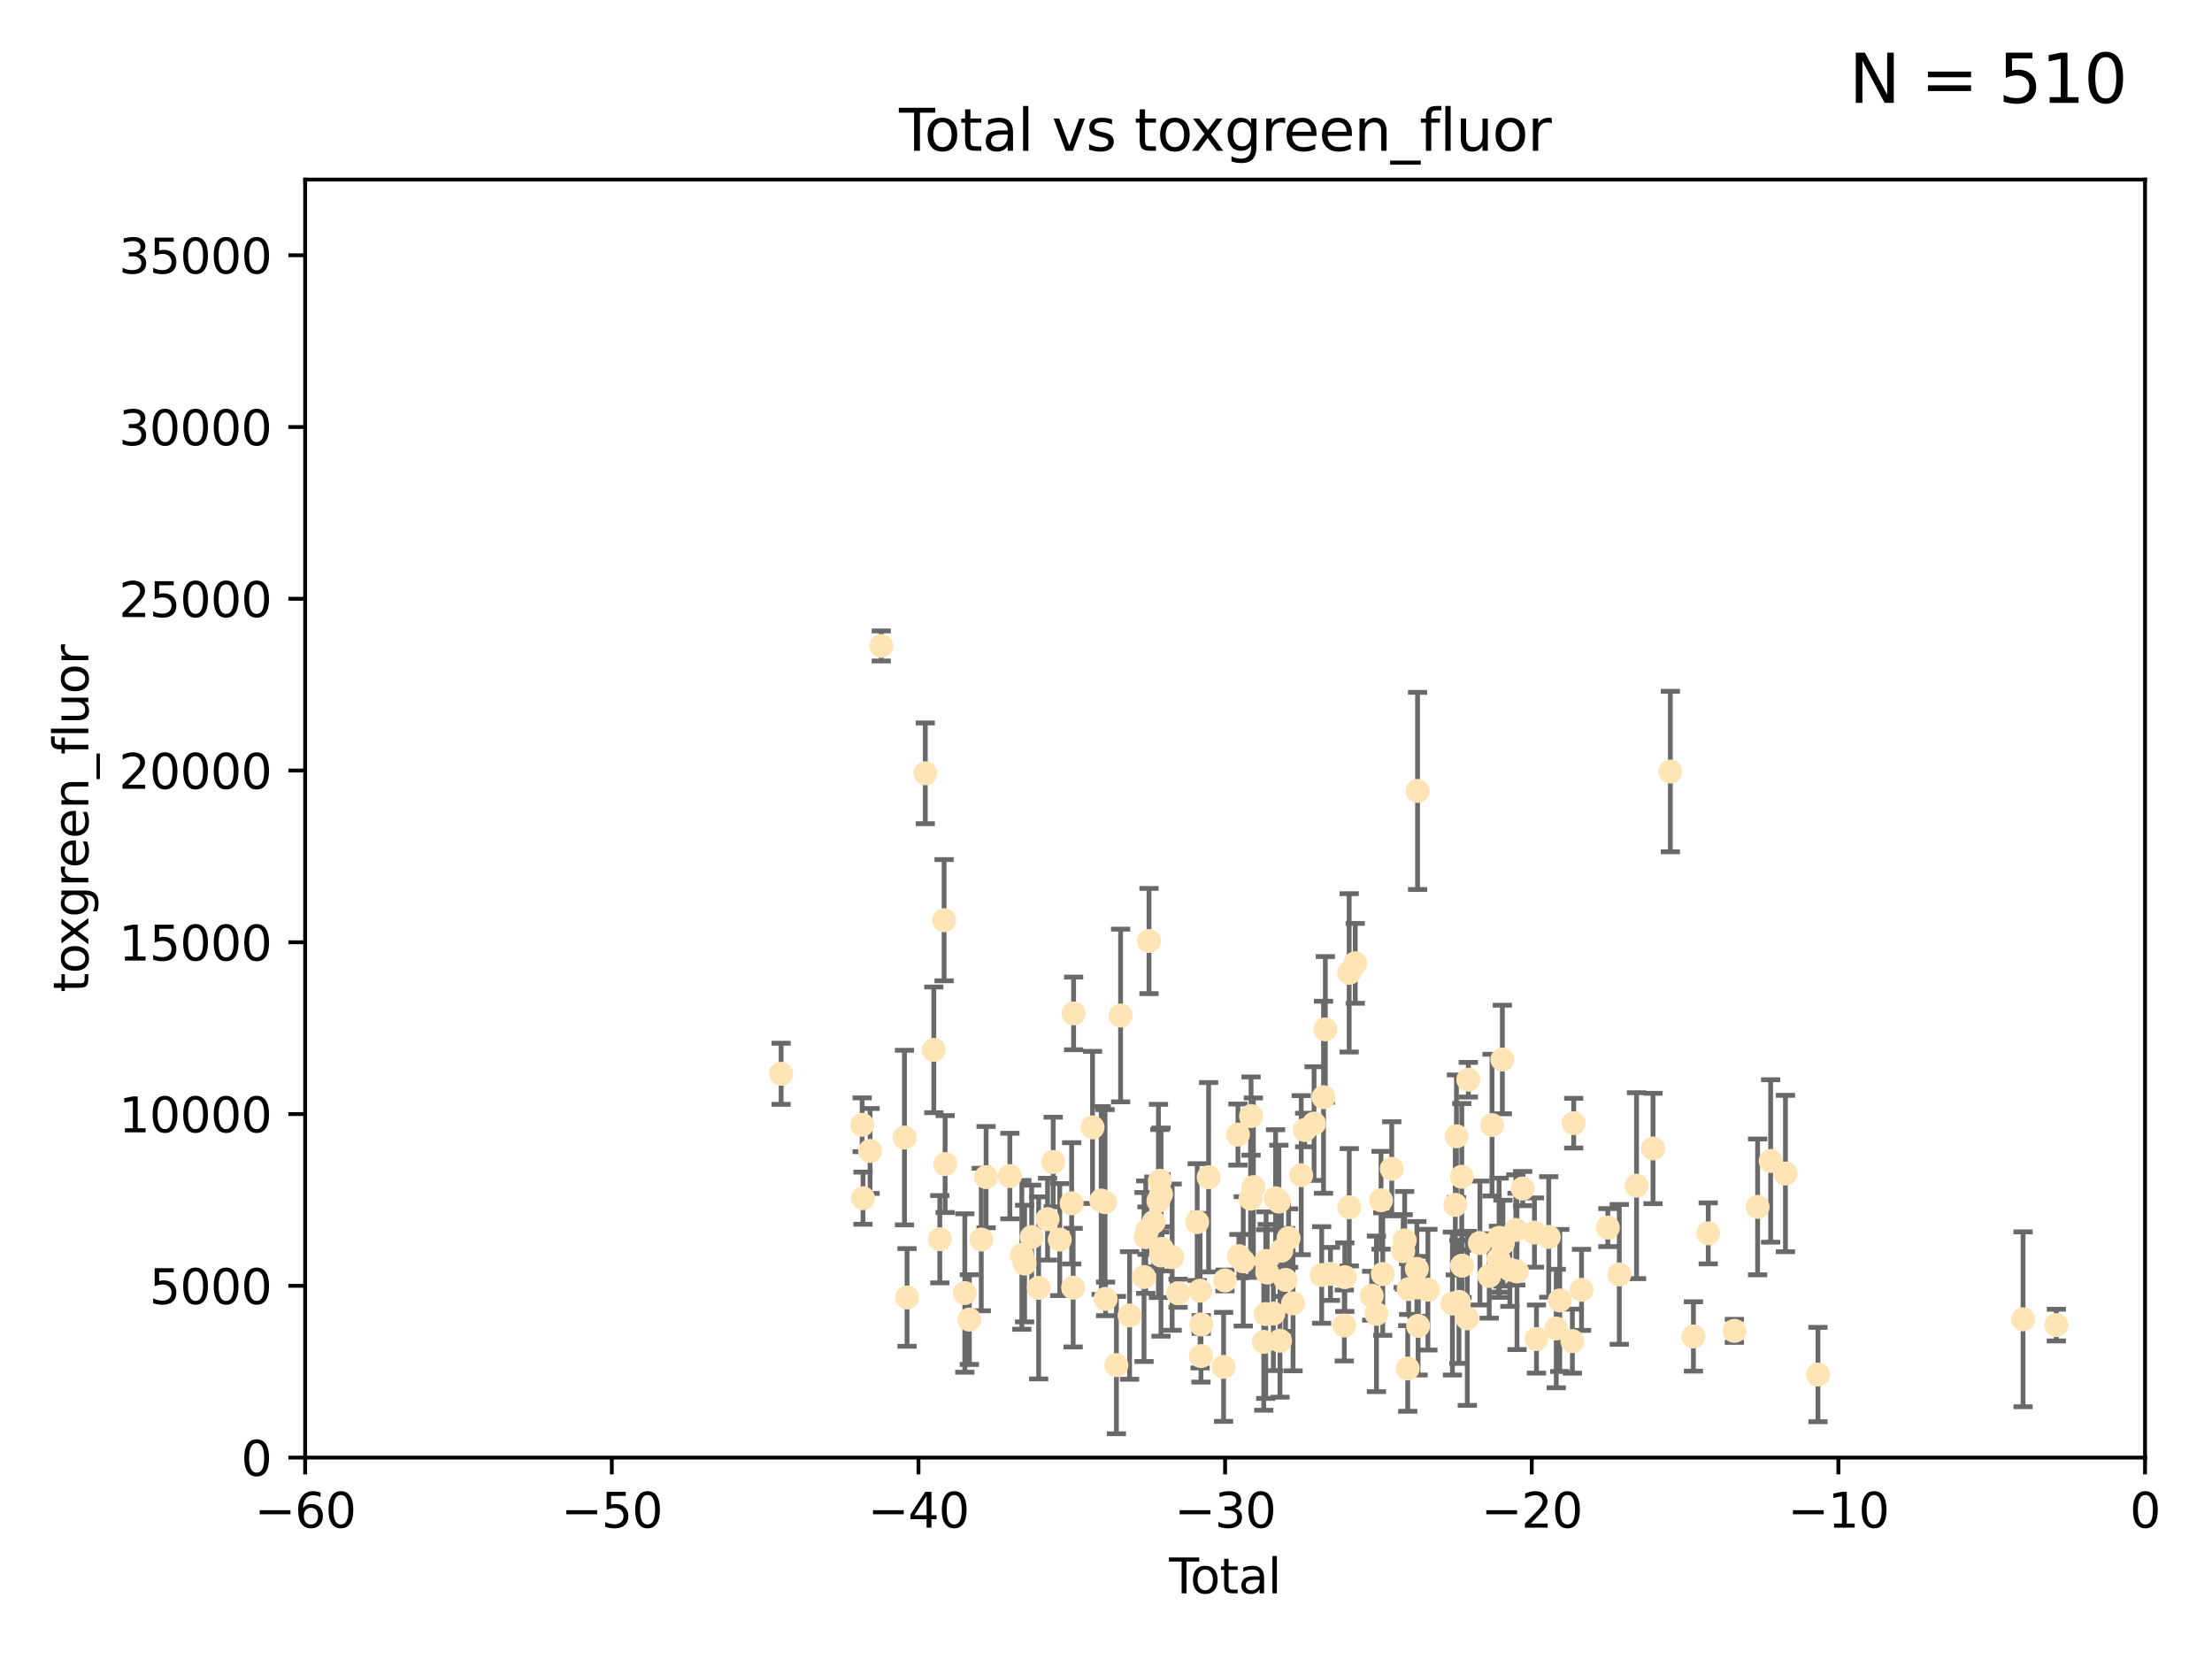 <?xml version="1.0" encoding="utf-8" standalone="no"?>
<!DOCTYPE svg PUBLIC "-//W3C//DTD SVG 1.1//EN"
  "http://www.w3.org/Graphics/SVG/1.1/DTD/svg11.dtd">
<svg xmlns:xlink="http://www.w3.org/1999/xlink" width="460.8pt" height="345.6pt" viewBox="0 0 460.8 345.6" xmlns="http://www.w3.org/2000/svg" version="1.1">
 <defs>
  <style type="text/css">*{stroke-linejoin: round; stroke-linecap: butt}</style>
 </defs>
 <g id="figure_1">
  <g id="patch_1">
   <path d="M 0 345.6 
L 460.8 345.6 
L 460.8 0 
L 0 0 
z
" style="fill: #ffffff"/>
  </g>
  <g id="axes_1">
   <g id="patch_2">
    <path d="M 63.571 303.64 
L 446.85 303.64 
L 446.85 37.411 
L 63.571 37.411 
z
" style="fill: #ffffff"/>
   </g>
   <g id="PathCollection_1">
    <defs>
     <path id="md2f1ce9611" d="M 0 1.118 
C 0.297 1.118 0.581 1 0.791 0.791 
C 1 0.581 1.118 0.297 1.118 0 
C 1.118 -0.297 1 -0.581 0.791 -0.791 
C 0.581 -1 0.297 -1.118 0 -1.118 
C -0.297 -1.118 -0.581 -1 -0.791 -0.791 
C -1 -0.581 -1.118 -0.297 -1.118 0 
C -1.118 0.297 -1 0.581 -0.791 0.791 
C -0.581 1 -0.297 1.118 0 1.118 
z
" style="stroke: #ffe4b5"/>
    </defs>
    <g clip-path="url(#pe939185382)">
     <use xlink:href="#md2f1ce9611" x="162.724" y="223.69" style="fill: #ffe4b5; stroke: #ffe4b5"/>
     <use xlink:href="#md2f1ce9611" x="179.601" y="234.314" style="fill: #ffe4b5; stroke: #ffe4b5"/>
     <use xlink:href="#md2f1ce9611" x="179.782" y="249.604" style="fill: #ffe4b5; stroke: #ffe4b5"/>
     <use xlink:href="#md2f1ce9611" x="181.253" y="239.766" style="fill: #ffe4b5; stroke: #ffe4b5"/>
     <use xlink:href="#md2f1ce9611" x="183.583" y="134.565" style="fill: #ffe4b5; stroke: #ffe4b5"/>
     <use xlink:href="#md2f1ce9611" x="188.417" y="236.981" style="fill: #ffe4b5; stroke: #ffe4b5"/>
     <use xlink:href="#md2f1ce9611" x="188.953" y="270.281" style="fill: #ffe4b5; stroke: #ffe4b5"/>
     <use xlink:href="#md2f1ce9611" x="192.755" y="161.097" style="fill: #ffe4b5; stroke: #ffe4b5"/>
     <use xlink:href="#md2f1ce9611" x="194.531" y="218.702" style="fill: #ffe4b5; stroke: #ffe4b5"/>
     <use xlink:href="#md2f1ce9611" x="195.779" y="258.152" style="fill: #ffe4b5; stroke: #ffe4b5"/>
     <use xlink:href="#md2f1ce9611" x="196.674" y="191.695" style="fill: #ffe4b5; stroke: #ffe4b5"/>
     <use xlink:href="#md2f1ce9611" x="196.885" y="242.498" style="fill: #ffe4b5; stroke: #ffe4b5"/>
     <use xlink:href="#md2f1ce9611" x="200.988" y="269.36" style="fill: #ffe4b5; stroke: #ffe4b5"/>
     <use xlink:href="#md2f1ce9611" x="201.939" y="274.894" style="fill: #ffe4b5; stroke: #ffe4b5"/>
     <use xlink:href="#md2f1ce9611" x="204.415" y="258.219" style="fill: #ffe4b5; stroke: #ffe4b5"/>
     <use xlink:href="#md2f1ce9611" x="205.422" y="245.211" style="fill: #ffe4b5; stroke: #ffe4b5"/>
     <use xlink:href="#md2f1ce9611" x="210.375" y="245.001" style="fill: #ffe4b5; stroke: #ffe4b5"/>
     <use xlink:href="#md2f1ce9611" x="212.869" y="261.416" style="fill: #ffe4b5; stroke: #ffe4b5"/>
     <use xlink:href="#md2f1ce9611" x="213.443" y="263.222" style="fill: #ffe4b5; stroke: #ffe4b5"/>
     <use xlink:href="#md2f1ce9611" x="214.913" y="257.71" style="fill: #ffe4b5; stroke: #ffe4b5"/>
     <use xlink:href="#md2f1ce9611" x="216.367" y="268.289" style="fill: #ffe4b5; stroke: #ffe4b5"/>
     <use xlink:href="#md2f1ce9611" x="218.225" y="253.969" style="fill: #ffe4b5; stroke: #ffe4b5"/>
     <use xlink:href="#md2f1ce9611" x="219.401" y="242.059" style="fill: #ffe4b5; stroke: #ffe4b5"/>
     <use xlink:href="#md2f1ce9611" x="220.765" y="258.231" style="fill: #ffe4b5; stroke: #ffe4b5"/>
     <use xlink:href="#md2f1ce9611" x="223.245" y="250.674" style="fill: #ffe4b5; stroke: #ffe4b5"/>
     <use xlink:href="#md2f1ce9611" x="223.558" y="268.243" style="fill: #ffe4b5; stroke: #ffe4b5"/>
     <use xlink:href="#md2f1ce9611" x="223.651" y="211.111" style="fill: #ffe4b5; stroke: #ffe4b5"/>
     <use xlink:href="#md2f1ce9611" x="227.595" y="234.855" style="fill: #ffe4b5; stroke: #ffe4b5"/>
     <use xlink:href="#md2f1ce9611" x="229.398" y="250.084" style="fill: #ffe4b5; stroke: #ffe4b5"/>
     <use xlink:href="#md2f1ce9611" x="230.206" y="250.441" style="fill: #ffe4b5; stroke: #ffe4b5"/>
     <use xlink:href="#md2f1ce9611" x="230.318" y="270.581" style="fill: #ffe4b5; stroke: #ffe4b5"/>
     <use xlink:href="#md2f1ce9611" x="232.57" y="284.373" style="fill: #ffe4b5; stroke: #ffe4b5"/>
     <use xlink:href="#md2f1ce9611" x="233.44" y="211.549" style="fill: #ffe4b5; stroke: #ffe4b5"/>
     <use xlink:href="#md2f1ce9611" x="235.311" y="274.038" style="fill: #ffe4b5; stroke: #ffe4b5"/>
     <use xlink:href="#md2f1ce9611" x="238.32" y="266.025" style="fill: #ffe4b5; stroke: #ffe4b5"/>
     <use xlink:href="#md2f1ce9611" x="238.681" y="257.713" style="fill: #ffe4b5; stroke: #ffe4b5"/>
     <use xlink:href="#md2f1ce9611" x="238.941" y="256.369" style="fill: #ffe4b5; stroke: #ffe4b5"/>
     <use xlink:href="#md2f1ce9611" x="239.362" y="196.034" style="fill: #ffe4b5; stroke: #ffe4b5"/>
     <use xlink:href="#md2f1ce9611" x="240.358" y="254.565" style="fill: #ffe4b5; stroke: #ffe4b5"/>
     <use xlink:href="#md2f1ce9611" x="241.324" y="250.167" style="fill: #ffe4b5; stroke: #ffe4b5"/>
     <use xlink:href="#md2f1ce9611" x="241.618" y="245.969" style="fill: #ffe4b5; stroke: #ffe4b5"/>
     <use xlink:href="#md2f1ce9611" x="241.853" y="261.531" style="fill: #ffe4b5; stroke: #ffe4b5"/>
     <use xlink:href="#md2f1ce9611" x="241.865" y="248.793" style="fill: #ffe4b5; stroke: #ffe4b5"/>
     <use xlink:href="#md2f1ce9611" x="242.058" y="260.159" style="fill: #ffe4b5; stroke: #ffe4b5"/>
     <use xlink:href="#md2f1ce9611" x="244.182" y="261.883" style="fill: #ffe4b5; stroke: #ffe4b5"/>
     <use xlink:href="#md2f1ce9611" x="245.409" y="269.401" style="fill: #ffe4b5; stroke: #ffe4b5"/>
     <use xlink:href="#md2f1ce9611" x="249.396" y="254.587" style="fill: #ffe4b5; stroke: #ffe4b5"/>
     <use xlink:href="#md2f1ce9611" x="250.002" y="268.876" style="fill: #ffe4b5; stroke: #ffe4b5"/>
     <use xlink:href="#md2f1ce9611" x="250.186" y="282.496" style="fill: #ffe4b5; stroke: #ffe4b5"/>
     <use xlink:href="#md2f1ce9611" x="250.242" y="275.912" style="fill: #ffe4b5; stroke: #ffe4b5"/>
     <use xlink:href="#md2f1ce9611" x="251.778" y="245.241" style="fill: #ffe4b5; stroke: #ffe4b5"/>
     <use xlink:href="#md2f1ce9611" x="254.901" y="284.744" style="fill: #ffe4b5; stroke: #ffe4b5"/>
     <use xlink:href="#md2f1ce9611" x="255.183" y="266.743" style="fill: #ffe4b5; stroke: #ffe4b5"/>
     <use xlink:href="#md2f1ce9611" x="257.886" y="236.351" style="fill: #ffe4b5; stroke: #ffe4b5"/>
     <use xlink:href="#md2f1ce9611" x="258.089" y="261.678" style="fill: #ffe4b5; stroke: #ffe4b5"/>
     <use xlink:href="#md2f1ce9611" x="258.992" y="262.761" style="fill: #ffe4b5; stroke: #ffe4b5"/>
     <use xlink:href="#md2f1ce9611" x="260.52" y="249.706" style="fill: #ffe4b5; stroke: #ffe4b5"/>
     <use xlink:href="#md2f1ce9611" x="260.621" y="232.498" style="fill: #ffe4b5; stroke: #ffe4b5"/>
     <use xlink:href="#md2f1ce9611" x="261.102" y="247.3" style="fill: #ffe4b5; stroke: #ffe4b5"/>
     <use xlink:href="#md2f1ce9611" x="263.267" y="279.543" style="fill: #ffe4b5; stroke: #ffe4b5"/>
     <use xlink:href="#md2f1ce9611" x="263.676" y="273.749" style="fill: #ffe4b5; stroke: #ffe4b5"/>
     <use xlink:href="#md2f1ce9611" x="263.749" y="262.681" style="fill: #ffe4b5; stroke: #ffe4b5"/>
     <use xlink:href="#md2f1ce9611" x="263.986" y="265.089" style="fill: #ffe4b5; stroke: #ffe4b5"/>
     <use xlink:href="#md2f1ce9611" x="265.267" y="273.636" style="fill: #ffe4b5; stroke: #ffe4b5"/>
     <use xlink:href="#md2f1ce9611" x="265.731" y="249.62" style="fill: #ffe4b5; stroke: #ffe4b5"/>
     <use xlink:href="#md2f1ce9611" x="266.421" y="250.317" style="fill: #ffe4b5; stroke: #ffe4b5"/>
     <use xlink:href="#md2f1ce9611" x="266.639" y="279.303" style="fill: #ffe4b5; stroke: #ffe4b5"/>
     <use xlink:href="#md2f1ce9611" x="266.919" y="260.545" style="fill: #ffe4b5; stroke: #ffe4b5"/>
     <use xlink:href="#md2f1ce9611" x="267.81" y="266.628" style="fill: #ffe4b5; stroke: #ffe4b5"/>
     <use xlink:href="#md2f1ce9611" x="268.435" y="257.919" style="fill: #ffe4b5; stroke: #ffe4b5"/>
     <use xlink:href="#md2f1ce9611" x="269.366" y="271.523" style="fill: #ffe4b5; stroke: #ffe4b5"/>
     <use xlink:href="#md2f1ce9611" x="271.064" y="244.811" style="fill: #ffe4b5; stroke: #ffe4b5"/>
     <use xlink:href="#md2f1ce9611" x="271.788" y="235.4" style="fill: #ffe4b5; stroke: #ffe4b5"/>
     <use xlink:href="#md2f1ce9611" x="273.742" y="234.064" style="fill: #ffe4b5; stroke: #ffe4b5"/>
     <use xlink:href="#md2f1ce9611" x="275.327" y="265.598" style="fill: #ffe4b5; stroke: #ffe4b5"/>
     <use xlink:href="#md2f1ce9611" x="275.715" y="228.571" style="fill: #ffe4b5; stroke: #ffe4b5"/>
     <use xlink:href="#md2f1ce9611" x="276.091" y="214.438" style="fill: #ffe4b5; stroke: #ffe4b5"/>
     <use xlink:href="#md2f1ce9611" x="277.163" y="265.379" style="fill: #ffe4b5; stroke: #ffe4b5"/>
     <use xlink:href="#md2f1ce9611" x="280.041" y="276.124" style="fill: #ffe4b5; stroke: #ffe4b5"/>
     <use xlink:href="#md2f1ce9611" x="280.145" y="266.057" style="fill: #ffe4b5; stroke: #ffe4b5"/>
     <use xlink:href="#md2f1ce9611" x="281.059" y="202.659" style="fill: #ffe4b5; stroke: #ffe4b5"/>
     <use xlink:href="#md2f1ce9611" x="281.076" y="251.492" style="fill: #ffe4b5; stroke: #ffe4b5"/>
     <use xlink:href="#md2f1ce9611" x="282.321" y="200.681" style="fill: #ffe4b5; stroke: #ffe4b5"/>
     <use xlink:href="#md2f1ce9611" x="285.75" y="269.922" style="fill: #ffe4b5; stroke: #ffe4b5"/>
     <use xlink:href="#md2f1ce9611" x="286.738" y="273.699" style="fill: #ffe4b5; stroke: #ffe4b5"/>
     <use xlink:href="#md2f1ce9611" x="287.692" y="250.031" style="fill: #ffe4b5; stroke: #ffe4b5"/>
     <use xlink:href="#md2f1ce9611" x="288.054" y="265.407" style="fill: #ffe4b5; stroke: #ffe4b5"/>
     <use xlink:href="#md2f1ce9611" x="289.927" y="243.48" style="fill: #ffe4b5; stroke: #ffe4b5"/>
     <use xlink:href="#md2f1ce9611" x="292.318" y="260.625" style="fill: #ffe4b5; stroke: #ffe4b5"/>
     <use xlink:href="#md2f1ce9611" x="292.62" y="258.402" style="fill: #ffe4b5; stroke: #ffe4b5"/>
     <use xlink:href="#md2f1ce9611" x="293.255" y="285.079" style="fill: #ffe4b5; stroke: #ffe4b5"/>
     <use xlink:href="#md2f1ce9611" x="293.445" y="268.544" style="fill: #ffe4b5; stroke: #ffe4b5"/>
     <use xlink:href="#md2f1ce9611" x="295.162" y="264.332" style="fill: #ffe4b5; stroke: #ffe4b5"/>
     <use xlink:href="#md2f1ce9611" x="295.307" y="164.766" style="fill: #ffe4b5; stroke: #ffe4b5"/>
     <use xlink:href="#md2f1ce9611" x="295.415" y="276.199" style="fill: #ffe4b5; stroke: #ffe4b5"/>
     <use xlink:href="#md2f1ce9611" x="295.433" y="268.214" style="fill: #ffe4b5; stroke: #ffe4b5"/>
     <use xlink:href="#md2f1ce9611" x="297.458" y="268.668" style="fill: #ffe4b5; stroke: #ffe4b5"/>
     <use xlink:href="#md2f1ce9611" x="302.57" y="271.555" style="fill: #ffe4b5; stroke: #ffe4b5"/>
     <use xlink:href="#md2f1ce9611" x="303.167" y="251.005" style="fill: #ffe4b5; stroke: #ffe4b5"/>
     <use xlink:href="#md2f1ce9611" x="303.407" y="236.709" style="fill: #ffe4b5; stroke: #ffe4b5"/>
     <use xlink:href="#md2f1ce9611" x="303.925" y="271.205" style="fill: #ffe4b5; stroke: #ffe4b5"/>
     <use xlink:href="#md2f1ce9611" x="304.518" y="245.145" style="fill: #ffe4b5; stroke: #ffe4b5"/>
     <use xlink:href="#md2f1ce9611" x="304.574" y="263.663" style="fill: #ffe4b5; stroke: #ffe4b5"/>
     <use xlink:href="#md2f1ce9611" x="305.665" y="274.638" style="fill: #ffe4b5; stroke: #ffe4b5"/>
     <use xlink:href="#md2f1ce9611" x="305.874" y="224.922" style="fill: #ffe4b5; stroke: #ffe4b5"/>
     <use xlink:href="#md2f1ce9611" x="308.293" y="258.942" style="fill: #ffe4b5; stroke: #ffe4b5"/>
     <use xlink:href="#md2f1ce9611" x="310.233" y="265.805" style="fill: #ffe4b5; stroke: #ffe4b5"/>
     <use xlink:href="#md2f1ce9611" x="310.817" y="234.377" style="fill: #ffe4b5; stroke: #ffe4b5"/>
     <use xlink:href="#md2f1ce9611" x="312.161" y="262.303" style="fill: #ffe4b5; stroke: #ffe4b5"/>
     <use xlink:href="#md2f1ce9611" x="312.288" y="257.851" style="fill: #ffe4b5; stroke: #ffe4b5"/>
     <use xlink:href="#md2f1ce9611" x="312.969" y="220.714" style="fill: #ffe4b5; stroke: #ffe4b5"/>
     <use xlink:href="#md2f1ce9611" x="313.086" y="258.972" style="fill: #ffe4b5; stroke: #ffe4b5"/>
     <use xlink:href="#md2f1ce9611" x="314.527" y="264.488" style="fill: #ffe4b5; stroke: #ffe4b5"/>
     <use xlink:href="#md2f1ce9611" x="315.771" y="256.215" style="fill: #ffe4b5; stroke: #ffe4b5"/>
     <use xlink:href="#md2f1ce9611" x="316.021" y="264.857" style="fill: #ffe4b5; stroke: #ffe4b5"/>
     <use xlink:href="#md2f1ce9611" x="317.212" y="247.597" style="fill: #ffe4b5; stroke: #ffe4b5"/>
     <use xlink:href="#md2f1ce9611" x="319.659" y="256.763" style="fill: #ffe4b5; stroke: #ffe4b5"/>
     <use xlink:href="#md2f1ce9611" x="320.074" y="278.948" style="fill: #ffe4b5; stroke: #ffe4b5"/>
     <use xlink:href="#md2f1ce9611" x="322.628" y="257.675" style="fill: #ffe4b5; stroke: #ffe4b5"/>
     <use xlink:href="#md2f1ce9611" x="324.196" y="276.752" style="fill: #ffe4b5; stroke: #ffe4b5"/>
     <use xlink:href="#md2f1ce9611" x="324.93" y="270.906" style="fill: #ffe4b5; stroke: #ffe4b5"/>
     <use xlink:href="#md2f1ce9611" x="327.554" y="279.382" style="fill: #ffe4b5; stroke: #ffe4b5"/>
     <use xlink:href="#md2f1ce9611" x="327.829" y="233.977" style="fill: #ffe4b5; stroke: #ffe4b5"/>
     <use xlink:href="#md2f1ce9611" x="329.464" y="268.702" style="fill: #ffe4b5; stroke: #ffe4b5"/>
     <use xlink:href="#md2f1ce9611" x="334.94" y="255.729" style="fill: #ffe4b5; stroke: #ffe4b5"/>
     <use xlink:href="#md2f1ce9611" x="337.329" y="265.481" style="fill: #ffe4b5; stroke: #ffe4b5"/>
     <use xlink:href="#md2f1ce9611" x="340.925" y="247" style="fill: #ffe4b5; stroke: #ffe4b5"/>
     <use xlink:href="#md2f1ce9611" x="344.356" y="239.247" style="fill: #ffe4b5; stroke: #ffe4b5"/>
     <use xlink:href="#md2f1ce9611" x="347.966" y="160.728" style="fill: #ffe4b5; stroke: #ffe4b5"/>
     <use xlink:href="#md2f1ce9611" x="352.771" y="278.408" style="fill: #ffe4b5; stroke: #ffe4b5"/>
     <use xlink:href="#md2f1ce9611" x="355.853" y="256.933" style="fill: #ffe4b5; stroke: #ffe4b5"/>
     <use xlink:href="#md2f1ce9611" x="361.302" y="277.241" style="fill: #ffe4b5; stroke: #ffe4b5"/>
     <use xlink:href="#md2f1ce9611" x="366.143" y="251.422" style="fill: #ffe4b5; stroke: #ffe4b5"/>
     <use xlink:href="#md2f1ce9611" x="368.855" y="241.85" style="fill: #ffe4b5; stroke: #ffe4b5"/>
     <use xlink:href="#md2f1ce9611" x="371.94" y="244.466" style="fill: #ffe4b5; stroke: #ffe4b5"/>
     <use xlink:href="#md2f1ce9611" x="378.713" y="286.345" style="fill: #ffe4b5; stroke: #ffe4b5"/>
     <use xlink:href="#md2f1ce9611" x="421.438" y="274.836" style="fill: #ffe4b5; stroke: #ffe4b5"/>
     <use xlink:href="#md2f1ce9611" x="428.372" y="276.042" style="fill: #ffe4b5; stroke: #ffe4b5"/>
    </g>
   </g>
   <g id="matplotlib.axis_1">
    <g id="xtick_1">
     <g id="line2d_1">
      <defs>
       <path id="mfe51671470" d="M 0 0 
L 0 3.5 
" style="stroke: #000000; stroke-width: 0.8"/>
      </defs>
      <g>
       <use xlink:href="#mfe51671470" x="63.571" y="303.64" style="stroke: #000000; stroke-width: 0.8"/>
      </g>
     </g>
     <g id="text_1">
      <!-- −60 -->
      <g transform="translate(53.019 318.238)scale(0.1 -0.1)">
       <defs>
        <path id="DejaVuSans-2212" d="M 678 2272 
L 4684 2272 
L 4684 1741 
L 678 1741 
L 678 2272 
z
" transform="scale(0.016)"/>
        <path id="DejaVuSans-36" d="M 2113 2584 
Q 1688 2584 1439 2293 
Q 1191 2003 1191 1497 
Q 1191 994 1439 701 
Q 1688 409 2113 409 
Q 2538 409 2786 701 
Q 3034 994 3034 1497 
Q 3034 2003 2786 2293 
Q 2538 2584 2113 2584 
z
M 3366 4563 
L 3366 3988 
Q 3128 4100 2886 4159 
Q 2644 4219 2406 4219 
Q 1781 4219 1451 3797 
Q 1122 3375 1075 2522 
Q 1259 2794 1537 2939 
Q 1816 3084 2150 3084 
Q 2853 3084 3261 2657 
Q 3669 2231 3669 1497 
Q 3669 778 3244 343 
Q 2819 -91 2113 -91 
Q 1303 -91 875 529 
Q 447 1150 447 2328 
Q 447 3434 972 4092 
Q 1497 4750 2381 4750 
Q 2619 4750 2861 4703 
Q 3103 4656 3366 4563 
z
" transform="scale(0.016)"/>
        <path id="DejaVuSans-30" d="M 2034 4250 
Q 1547 4250 1301 3770 
Q 1056 3291 1056 2328 
Q 1056 1369 1301 889 
Q 1547 409 2034 409 
Q 2525 409 2770 889 
Q 3016 1369 3016 2328 
Q 3016 3291 2770 3770 
Q 2525 4250 2034 4250 
z
M 2034 4750 
Q 2819 4750 3233 4129 
Q 3647 3509 3647 2328 
Q 3647 1150 3233 529 
Q 2819 -91 2034 -91 
Q 1250 -91 836 529 
Q 422 1150 422 2328 
Q 422 3509 836 4129 
Q 1250 4750 2034 4750 
z
" transform="scale(0.016)"/>
       </defs>
       <use xlink:href="#DejaVuSans-2212"/>
       <use xlink:href="#DejaVuSans-36" x="83.789"/>
       <use xlink:href="#DejaVuSans-30" x="147.412"/>
      </g>
     </g>
    </g>
    <g id="xtick_2">
     <g id="line2d_2">
      <g>
       <use xlink:href="#mfe51671470" x="127.451" y="303.64" style="stroke: #000000; stroke-width: 0.8"/>
      </g>
     </g>
     <g id="text_2">
      <!-- −50 -->
      <g transform="translate(116.899 318.238)scale(0.1 -0.1)">
       <defs>
        <path id="DejaVuSans-35" d="M 691 4666 
L 3169 4666 
L 3169 4134 
L 1269 4134 
L 1269 2991 
Q 1406 3038 1543 3061 
Q 1681 3084 1819 3084 
Q 2600 3084 3056 2656 
Q 3513 2228 3513 1497 
Q 3513 744 3044 326 
Q 2575 -91 1722 -91 
Q 1428 -91 1123 -41 
Q 819 9 494 109 
L 494 744 
Q 775 591 1075 516 
Q 1375 441 1709 441 
Q 2250 441 2565 725 
Q 2881 1009 2881 1497 
Q 2881 1984 2565 2268 
Q 2250 2553 1709 2553 
Q 1456 2553 1204 2497 
Q 953 2441 691 2322 
L 691 4666 
z
" transform="scale(0.016)"/>
       </defs>
       <use xlink:href="#DejaVuSans-2212"/>
       <use xlink:href="#DejaVuSans-35" x="83.789"/>
       <use xlink:href="#DejaVuSans-30" x="147.412"/>
      </g>
     </g>
    </g>
    <g id="xtick_3">
     <g id="line2d_3">
      <g>
       <use xlink:href="#mfe51671470" x="191.331" y="303.64" style="stroke: #000000; stroke-width: 0.8"/>
      </g>
     </g>
     <g id="text_3">
      <!-- −40 -->
      <g transform="translate(180.778 318.238)scale(0.1 -0.1)">
       <defs>
        <path id="DejaVuSans-34" d="M 2419 4116 
L 825 1625 
L 2419 1625 
L 2419 4116 
z
M 2253 4666 
L 3047 4666 
L 3047 1625 
L 3713 1625 
L 3713 1100 
L 3047 1100 
L 3047 0 
L 2419 0 
L 2419 1100 
L 313 1100 
L 313 1709 
L 2253 4666 
z
" transform="scale(0.016)"/>
       </defs>
       <use xlink:href="#DejaVuSans-2212"/>
       <use xlink:href="#DejaVuSans-34" x="83.789"/>
       <use xlink:href="#DejaVuSans-30" x="147.412"/>
      </g>
     </g>
    </g>
    <g id="xtick_4">
     <g id="line2d_4">
      <g>
       <use xlink:href="#mfe51671470" x="255.211" y="303.64" style="stroke: #000000; stroke-width: 0.8"/>
      </g>
     </g>
     <g id="text_4">
      <!-- −30 -->
      <g transform="translate(244.658 318.238)scale(0.1 -0.1)">
       <defs>
        <path id="DejaVuSans-33" d="M 2597 2516 
Q 3050 2419 3304 2112 
Q 3559 1806 3559 1356 
Q 3559 666 3084 287 
Q 2609 -91 1734 -91 
Q 1441 -91 1130 -33 
Q 819 25 488 141 
L 488 750 
Q 750 597 1062 519 
Q 1375 441 1716 441 
Q 2309 441 2620 675 
Q 2931 909 2931 1356 
Q 2931 1769 2642 2001 
Q 2353 2234 1838 2234 
L 1294 2234 
L 1294 2753 
L 1863 2753 
Q 2328 2753 2575 2939 
Q 2822 3125 2822 3475 
Q 2822 3834 2567 4026 
Q 2313 4219 1838 4219 
Q 1578 4219 1281 4162 
Q 984 4106 628 3988 
L 628 4550 
Q 988 4650 1302 4700 
Q 1616 4750 1894 4750 
Q 2613 4750 3031 4423 
Q 3450 4097 3450 3541 
Q 3450 3153 3228 2886 
Q 3006 2619 2597 2516 
z
" transform="scale(0.016)"/>
       </defs>
       <use xlink:href="#DejaVuSans-2212"/>
       <use xlink:href="#DejaVuSans-33" x="83.789"/>
       <use xlink:href="#DejaVuSans-30" x="147.412"/>
      </g>
     </g>
    </g>
    <g id="xtick_5">
     <g id="line2d_5">
      <g>
       <use xlink:href="#mfe51671470" x="319.09" y="303.64" style="stroke: #000000; stroke-width: 0.8"/>
      </g>
     </g>
     <g id="text_5">
      <!-- −20 -->
      <g transform="translate(308.538 318.238)scale(0.1 -0.1)">
       <defs>
        <path id="DejaVuSans-32" d="M 1228 531 
L 3431 531 
L 3431 0 
L 469 0 
L 469 531 
Q 828 903 1448 1529 
Q 2069 2156 2228 2338 
Q 2531 2678 2651 2914 
Q 2772 3150 2772 3378 
Q 2772 3750 2511 3984 
Q 2250 4219 1831 4219 
Q 1534 4219 1204 4116 
Q 875 4013 500 3803 
L 500 4441 
Q 881 4594 1212 4672 
Q 1544 4750 1819 4750 
Q 2544 4750 2975 4387 
Q 3406 4025 3406 3419 
Q 3406 3131 3298 2873 
Q 3191 2616 2906 2266 
Q 2828 2175 2409 1742 
Q 1991 1309 1228 531 
z
" transform="scale(0.016)"/>
       </defs>
       <use xlink:href="#DejaVuSans-2212"/>
       <use xlink:href="#DejaVuSans-32" x="83.789"/>
       <use xlink:href="#DejaVuSans-30" x="147.412"/>
      </g>
     </g>
    </g>
    <g id="xtick_6">
     <g id="line2d_6">
      <g>
       <use xlink:href="#mfe51671470" x="382.97" y="303.64" style="stroke: #000000; stroke-width: 0.8"/>
      </g>
     </g>
     <g id="text_6">
      <!-- −10 -->
      <g transform="translate(372.418 318.238)scale(0.1 -0.1)">
       <defs>
        <path id="DejaVuSans-31" d="M 794 531 
L 1825 531 
L 1825 4091 
L 703 3866 
L 703 4441 
L 1819 4666 
L 2450 4666 
L 2450 531 
L 3481 531 
L 3481 0 
L 794 0 
L 794 531 
z
" transform="scale(0.016)"/>
       </defs>
       <use xlink:href="#DejaVuSans-2212"/>
       <use xlink:href="#DejaVuSans-31" x="83.789"/>
       <use xlink:href="#DejaVuSans-30" x="147.412"/>
      </g>
     </g>
    </g>
    <g id="xtick_7">
     <g id="line2d_7">
      <g>
       <use xlink:href="#mfe51671470" x="446.85" y="303.64" style="stroke: #000000; stroke-width: 0.8"/>
      </g>
     </g>
     <g id="text_7">
      <!-- 0 -->
      <g transform="translate(443.669 318.238)scale(0.1 -0.1)">
       <use xlink:href="#DejaVuSans-30"/>
      </g>
     </g>
    </g>
    <g id="text_8">
     <!-- Total -->
     <g transform="translate(243.534 331.917)scale(0.1 -0.1)">
      <defs>
       <path id="DejaVuSans-54" d="M -19 4666 
L 3928 4666 
L 3928 4134 
L 2272 4134 
L 2272 0 
L 1638 0 
L 1638 4134 
L -19 4134 
L -19 4666 
z
" transform="scale(0.016)"/>
       <path id="DejaVuSans-6f" d="M 1959 3097 
Q 1497 3097 1228 2736 
Q 959 2375 959 1747 
Q 959 1119 1226 758 
Q 1494 397 1959 397 
Q 2419 397 2687 759 
Q 2956 1122 2956 1747 
Q 2956 2369 2687 2733 
Q 2419 3097 1959 3097 
z
M 1959 3584 
Q 2709 3584 3137 3096 
Q 3566 2609 3566 1747 
Q 3566 888 3137 398 
Q 2709 -91 1959 -91 
Q 1206 -91 779 398 
Q 353 888 353 1747 
Q 353 2609 779 3096 
Q 1206 3584 1959 3584 
z
" transform="scale(0.016)"/>
       <path id="DejaVuSans-74" d="M 1172 4494 
L 1172 3500 
L 2356 3500 
L 2356 3053 
L 1172 3053 
L 1172 1153 
Q 1172 725 1289 603 
Q 1406 481 1766 481 
L 2356 481 
L 2356 0 
L 1766 0 
Q 1100 0 847 248 
Q 594 497 594 1153 
L 594 3053 
L 172 3053 
L 172 3500 
L 594 3500 
L 594 4494 
L 1172 4494 
z
" transform="scale(0.016)"/>
       <path id="DejaVuSans-61" d="M 2194 1759 
Q 1497 1759 1228 1600 
Q 959 1441 959 1056 
Q 959 750 1161 570 
Q 1363 391 1709 391 
Q 2188 391 2477 730 
Q 2766 1069 2766 1631 
L 2766 1759 
L 2194 1759 
z
M 3341 1997 
L 3341 0 
L 2766 0 
L 2766 531 
Q 2569 213 2275 61 
Q 1981 -91 1556 -91 
Q 1019 -91 701 211 
Q 384 513 384 1019 
Q 384 1609 779 1909 
Q 1175 2209 1959 2209 
L 2766 2209 
L 2766 2266 
Q 2766 2663 2505 2880 
Q 2244 3097 1772 3097 
Q 1472 3097 1187 3025 
Q 903 2953 641 2809 
L 641 3341 
Q 956 3463 1253 3523 
Q 1550 3584 1831 3584 
Q 2591 3584 2966 3190 
Q 3341 2797 3341 1997 
z
" transform="scale(0.016)"/>
       <path id="DejaVuSans-6c" d="M 603 4863 
L 1178 4863 
L 1178 0 
L 603 0 
L 603 4863 
z
" transform="scale(0.016)"/>
      </defs>
      <use xlink:href="#DejaVuSans-54"/>
      <use xlink:href="#DejaVuSans-6f" x="44.084"/>
      <use xlink:href="#DejaVuSans-74" x="105.266"/>
      <use xlink:href="#DejaVuSans-61" x="144.475"/>
      <use xlink:href="#DejaVuSans-6c" x="205.754"/>
     </g>
    </g>
   </g>
   <g id="matplotlib.axis_2">
    <g id="ytick_1">
     <g id="line2d_8">
      <defs>
       <path id="mb1a3530209" d="M 0 0 
L -3.5 0 
" style="stroke: #000000; stroke-width: 0.8"/>
      </defs>
      <g>
       <use xlink:href="#mb1a3530209" x="63.571" y="303.64" style="stroke: #000000; stroke-width: 0.8"/>
      </g>
     </g>
     <g id="text_9">
      <!-- 0 -->
      <g transform="translate(50.209 307.439)scale(0.1 -0.1)">
       <use xlink:href="#DejaVuSans-30"/>
      </g>
     </g>
    </g>
    <g id="ytick_2">
     <g id="line2d_9">
      <g>
       <use xlink:href="#mb1a3530209" x="63.571" y="267.859" style="stroke: #000000; stroke-width: 0.8"/>
      </g>
     </g>
     <g id="text_10">
      <!-- 5000 -->
      <g transform="translate(31.121 271.658)scale(0.1 -0.1)">
       <use xlink:href="#DejaVuSans-35"/>
       <use xlink:href="#DejaVuSans-30" x="63.623"/>
       <use xlink:href="#DejaVuSans-30" x="127.246"/>
       <use xlink:href="#DejaVuSans-30" x="190.869"/>
      </g>
     </g>
    </g>
    <g id="ytick_3">
     <g id="line2d_10">
      <g>
       <use xlink:href="#mb1a3530209" x="63.571" y="232.078" style="stroke: #000000; stroke-width: 0.8"/>
      </g>
     </g>
     <g id="text_11">
      <!-- 10000 -->
      <g transform="translate(24.759 235.878)scale(0.1 -0.1)">
       <use xlink:href="#DejaVuSans-31"/>
       <use xlink:href="#DejaVuSans-30" x="63.623"/>
       <use xlink:href="#DejaVuSans-30" x="127.246"/>
       <use xlink:href="#DejaVuSans-30" x="190.869"/>
       <use xlink:href="#DejaVuSans-30" x="254.492"/>
      </g>
     </g>
    </g>
    <g id="ytick_4">
     <g id="line2d_11">
      <g>
       <use xlink:href="#mb1a3530209" x="63.571" y="196.298" style="stroke: #000000; stroke-width: 0.8"/>
      </g>
     </g>
     <g id="text_12">
      <!-- 15000 -->
      <g transform="translate(24.759 200.097)scale(0.1 -0.1)">
       <use xlink:href="#DejaVuSans-31"/>
       <use xlink:href="#DejaVuSans-35" x="63.623"/>
       <use xlink:href="#DejaVuSans-30" x="127.246"/>
       <use xlink:href="#DejaVuSans-30" x="190.869"/>
       <use xlink:href="#DejaVuSans-30" x="254.492"/>
      </g>
     </g>
    </g>
    <g id="ytick_5">
     <g id="line2d_12">
      <g>
       <use xlink:href="#mb1a3530209" x="63.571" y="160.517" style="stroke: #000000; stroke-width: 0.8"/>
      </g>
     </g>
     <g id="text_13">
      <!-- 20000 -->
      <g transform="translate(24.759 164.316)scale(0.1 -0.1)">
       <use xlink:href="#DejaVuSans-32"/>
       <use xlink:href="#DejaVuSans-30" x="63.623"/>
       <use xlink:href="#DejaVuSans-30" x="127.246"/>
       <use xlink:href="#DejaVuSans-30" x="190.869"/>
       <use xlink:href="#DejaVuSans-30" x="254.492"/>
      </g>
     </g>
    </g>
    <g id="ytick_6">
     <g id="line2d_13">
      <g>
       <use xlink:href="#mb1a3530209" x="63.571" y="124.736" style="stroke: #000000; stroke-width: 0.8"/>
      </g>
     </g>
     <g id="text_14">
      <!-- 25000 -->
      <g transform="translate(24.759 128.535)scale(0.1 -0.1)">
       <use xlink:href="#DejaVuSans-32"/>
       <use xlink:href="#DejaVuSans-35" x="63.623"/>
       <use xlink:href="#DejaVuSans-30" x="127.246"/>
       <use xlink:href="#DejaVuSans-30" x="190.869"/>
       <use xlink:href="#DejaVuSans-30" x="254.492"/>
      </g>
     </g>
    </g>
    <g id="ytick_7">
     <g id="line2d_14">
      <g>
       <use xlink:href="#mb1a3530209" x="63.571" y="88.955" style="stroke: #000000; stroke-width: 0.8"/>
      </g>
     </g>
     <g id="text_15">
      <!-- 30000 -->
      <g transform="translate(24.759 92.754)scale(0.1 -0.1)">
       <use xlink:href="#DejaVuSans-33"/>
       <use xlink:href="#DejaVuSans-30" x="63.623"/>
       <use xlink:href="#DejaVuSans-30" x="127.246"/>
       <use xlink:href="#DejaVuSans-30" x="190.869"/>
       <use xlink:href="#DejaVuSans-30" x="254.492"/>
      </g>
     </g>
    </g>
    <g id="ytick_8">
     <g id="line2d_15">
      <g>
       <use xlink:href="#mb1a3530209" x="63.571" y="53.174" style="stroke: #000000; stroke-width: 0.8"/>
      </g>
     </g>
     <g id="text_16">
      <!-- 35000 -->
      <g transform="translate(24.759 56.974)scale(0.1 -0.1)">
       <use xlink:href="#DejaVuSans-33"/>
       <use xlink:href="#DejaVuSans-35" x="63.623"/>
       <use xlink:href="#DejaVuSans-30" x="127.246"/>
       <use xlink:href="#DejaVuSans-30" x="190.869"/>
       <use xlink:href="#DejaVuSans-30" x="254.492"/>
      </g>
     </g>
    </g>
    <g id="text_17">
     <!-- toxgreen_fluor -->
     <g transform="translate(18.401 206.72)rotate(-90)scale(0.1 -0.1)">
      <defs>
       <path id="DejaVuSans-78" d="M 3513 3500 
L 2247 1797 
L 3578 0 
L 2900 0 
L 1881 1375 
L 863 0 
L 184 0 
L 1544 1831 
L 300 3500 
L 978 3500 
L 1906 2253 
L 2834 3500 
L 3513 3500 
z
" transform="scale(0.016)"/>
       <path id="DejaVuSans-67" d="M 2906 1791 
Q 2906 2416 2648 2759 
Q 2391 3103 1925 3103 
Q 1463 3103 1205 2759 
Q 947 2416 947 1791 
Q 947 1169 1205 825 
Q 1463 481 1925 481 
Q 2391 481 2648 825 
Q 2906 1169 2906 1791 
z
M 3481 434 
Q 3481 -459 3084 -895 
Q 2688 -1331 1869 -1331 
Q 1566 -1331 1297 -1286 
Q 1028 -1241 775 -1147 
L 775 -588 
Q 1028 -725 1275 -790 
Q 1522 -856 1778 -856 
Q 2344 -856 2625 -561 
Q 2906 -266 2906 331 
L 2906 616 
Q 2728 306 2450 153 
Q 2172 0 1784 0 
Q 1141 0 747 490 
Q 353 981 353 1791 
Q 353 2603 747 3093 
Q 1141 3584 1784 3584 
Q 2172 3584 2450 3431 
Q 2728 3278 2906 2969 
L 2906 3500 
L 3481 3500 
L 3481 434 
z
" transform="scale(0.016)"/>
       <path id="DejaVuSans-72" d="M 2631 2963 
Q 2534 3019 2420 3045 
Q 2306 3072 2169 3072 
Q 1681 3072 1420 2755 
Q 1159 2438 1159 1844 
L 1159 0 
L 581 0 
L 581 3500 
L 1159 3500 
L 1159 2956 
Q 1341 3275 1631 3429 
Q 1922 3584 2338 3584 
Q 2397 3584 2469 3576 
Q 2541 3569 2628 3553 
L 2631 2963 
z
" transform="scale(0.016)"/>
       <path id="DejaVuSans-65" d="M 3597 1894 
L 3597 1613 
L 953 1613 
Q 991 1019 1311 708 
Q 1631 397 2203 397 
Q 2534 397 2845 478 
Q 3156 559 3463 722 
L 3463 178 
Q 3153 47 2828 -22 
Q 2503 -91 2169 -91 
Q 1331 -91 842 396 
Q 353 884 353 1716 
Q 353 2575 817 3079 
Q 1281 3584 2069 3584 
Q 2775 3584 3186 3129 
Q 3597 2675 3597 1894 
z
M 3022 2063 
Q 3016 2534 2758 2815 
Q 2500 3097 2075 3097 
Q 1594 3097 1305 2825 
Q 1016 2553 972 2059 
L 3022 2063 
z
" transform="scale(0.016)"/>
       <path id="DejaVuSans-6e" d="M 3513 2113 
L 3513 0 
L 2938 0 
L 2938 2094 
Q 2938 2591 2744 2837 
Q 2550 3084 2163 3084 
Q 1697 3084 1428 2787 
Q 1159 2491 1159 1978 
L 1159 0 
L 581 0 
L 581 3500 
L 1159 3500 
L 1159 2956 
Q 1366 3272 1645 3428 
Q 1925 3584 2291 3584 
Q 2894 3584 3203 3211 
Q 3513 2838 3513 2113 
z
" transform="scale(0.016)"/>
       <path id="DejaVuSans-5f" d="M 3263 -1063 
L 3263 -1509 
L -63 -1509 
L -63 -1063 
L 3263 -1063 
z
" transform="scale(0.016)"/>
       <path id="DejaVuSans-66" d="M 2375 4863 
L 2375 4384 
L 1825 4384 
Q 1516 4384 1395 4259 
Q 1275 4134 1275 3809 
L 1275 3500 
L 2222 3500 
L 2222 3053 
L 1275 3053 
L 1275 0 
L 697 0 
L 697 3053 
L 147 3053 
L 147 3500 
L 697 3500 
L 697 3744 
Q 697 4328 969 4595 
Q 1241 4863 1831 4863 
L 2375 4863 
z
" transform="scale(0.016)"/>
       <path id="DejaVuSans-75" d="M 544 1381 
L 544 3500 
L 1119 3500 
L 1119 1403 
Q 1119 906 1312 657 
Q 1506 409 1894 409 
Q 2359 409 2629 706 
Q 2900 1003 2900 1516 
L 2900 3500 
L 3475 3500 
L 3475 0 
L 2900 0 
L 2900 538 
Q 2691 219 2414 64 
Q 2138 -91 1772 -91 
Q 1169 -91 856 284 
Q 544 659 544 1381 
z
M 1991 3584 
L 1991 3584 
z
" transform="scale(0.016)"/>
      </defs>
      <use xlink:href="#DejaVuSans-74"/>
      <use xlink:href="#DejaVuSans-6f" x="39.209"/>
      <use xlink:href="#DejaVuSans-78" x="97.266"/>
      <use xlink:href="#DejaVuSans-67" x="156.445"/>
      <use xlink:href="#DejaVuSans-72" x="219.922"/>
      <use xlink:href="#DejaVuSans-65" x="258.785"/>
      <use xlink:href="#DejaVuSans-65" x="320.309"/>
      <use xlink:href="#DejaVuSans-6e" x="381.832"/>
      <use xlink:href="#DejaVuSans-5f" x="445.211"/>
      <use xlink:href="#DejaVuSans-66" x="495.211"/>
      <use xlink:href="#DejaVuSans-6c" x="530.416"/>
      <use xlink:href="#DejaVuSans-75" x="558.199"/>
      <use xlink:href="#DejaVuSans-6f" x="621.578"/>
      <use xlink:href="#DejaVuSans-72" x="682.76"/>
     </g>
    </g>
   </g>
   <g id="LineCollection_1">
    <path d="M 162.724 230.053 
L 162.724 217.327 
" clip-path="url(#pe939185382)" style="fill: none; stroke: #696969"/>
    <path d="M 179.601 239.92 
L 179.601 228.708 
" clip-path="url(#pe939185382)" style="fill: none; stroke: #696969"/>
    <path d="M 179.782 255.034 
L 179.782 244.175 
" clip-path="url(#pe939185382)" style="fill: none; stroke: #696969"/>
    <path d="M 181.253 248.613 
L 181.253 230.919 
" clip-path="url(#pe939185382)" style="fill: none; stroke: #696969"/>
    <path d="M 183.583 137.697 
L 183.583 131.433 
" clip-path="url(#pe939185382)" style="fill: none; stroke: #696969"/>
    <path d="M 188.417 255.17 
L 188.417 218.793 
" clip-path="url(#pe939185382)" style="fill: none; stroke: #696969"/>
    <path d="M 188.953 280.457 
L 188.953 260.105 
" clip-path="url(#pe939185382)" style="fill: none; stroke: #696969"/>
    <path d="M 192.755 171.591 
L 192.755 150.602 
" clip-path="url(#pe939185382)" style="fill: none; stroke: #696969"/>
    <path d="M 194.531 231.795 
L 194.531 205.61 
" clip-path="url(#pe939185382)" style="fill: none; stroke: #696969"/>
    <path d="M 195.779 267.242 
L 195.779 249.062 
" clip-path="url(#pe939185382)" style="fill: none; stroke: #696969"/>
    <path d="M 196.674 204.322 
L 196.674 179.068 
" clip-path="url(#pe939185382)" style="fill: none; stroke: #696969"/>
    <path d="M 196.885 252.591 
L 196.885 232.404 
" clip-path="url(#pe939185382)" style="fill: none; stroke: #696969"/>
    <path d="M 200.988 285.866 
L 200.988 252.854 
" clip-path="url(#pe939185382)" style="fill: none; stroke: #696969"/>
    <path d="M 201.939 284.234 
L 201.939 265.554 
" clip-path="url(#pe939185382)" style="fill: none; stroke: #696969"/>
    <path d="M 204.415 273.064 
L 204.415 243.374 
" clip-path="url(#pe939185382)" style="fill: none; stroke: #696969"/>
    <path d="M 205.422 255.753 
L 205.422 234.668 
" clip-path="url(#pe939185382)" style="fill: none; stroke: #696969"/>
    <path d="M 210.375 253.915 
L 210.375 236.086 
" clip-path="url(#pe939185382)" style="fill: none; stroke: #696969"/>
    <path d="M 212.869 276.91 
L 212.869 245.921 
" clip-path="url(#pe939185382)" style="fill: none; stroke: #696969"/>
    <path d="M 213.443 275.37 
L 213.443 251.074 
" clip-path="url(#pe939185382)" style="fill: none; stroke: #696969"/>
    <path d="M 214.913 268.533 
L 214.913 246.888 
" clip-path="url(#pe939185382)" style="fill: none; stroke: #696969"/>
    <path d="M 216.367 287.25 
L 216.367 249.328 
" clip-path="url(#pe939185382)" style="fill: none; stroke: #696969"/>
    <path d="M 218.225 262.494 
L 218.225 245.445 
" clip-path="url(#pe939185382)" style="fill: none; stroke: #696969"/>
    <path d="M 219.401 251.393 
L 219.401 232.726 
" clip-path="url(#pe939185382)" style="fill: none; stroke: #696969"/>
    <path d="M 220.765 269.894 
L 220.765 246.569 
" clip-path="url(#pe939185382)" style="fill: none; stroke: #696969"/>
    <path d="M 223.245 263.312 
L 223.245 238.037 
" clip-path="url(#pe939185382)" style="fill: none; stroke: #696969"/>
    <path d="M 223.558 280.598 
L 223.558 255.888 
" clip-path="url(#pe939185382)" style="fill: none; stroke: #696969"/>
    <path d="M 223.651 218.682 
L 223.651 203.541 
" clip-path="url(#pe939185382)" style="fill: none; stroke: #696969"/>
    <path d="M 227.595 250.697 
L 227.595 219.014 
" clip-path="url(#pe939185382)" style="fill: none; stroke: #696969"/>
    <path d="M 229.398 269.65 
L 229.398 230.518 
" clip-path="url(#pe939185382)" style="fill: none; stroke: #696969"/>
    <path d="M 230.206 269.732 
L 230.206 231.151 
" clip-path="url(#pe939185382)" style="fill: none; stroke: #696969"/>
    <path d="M 230.318 274.084 
L 230.318 267.079 
" clip-path="url(#pe939185382)" style="fill: none; stroke: #696969"/>
    <path d="M 232.57 298.681 
L 232.57 270.065 
" clip-path="url(#pe939185382)" style="fill: none; stroke: #696969"/>
    <path d="M 233.44 229.537 
L 233.44 193.562 
" clip-path="url(#pe939185382)" style="fill: none; stroke: #696969"/>
    <path d="M 235.311 287.328 
L 235.311 260.747 
" clip-path="url(#pe939185382)" style="fill: none; stroke: #696969"/>
    <path d="M 238.32 283.626 
L 238.32 248.424 
" clip-path="url(#pe939185382)" style="fill: none; stroke: #696969"/>
    <path d="M 238.681 269.427 
L 238.681 245.998 
" clip-path="url(#pe939185382)" style="fill: none; stroke: #696969"/>
    <path d="M 238.941 261.306 
L 238.941 251.433 
" clip-path="url(#pe939185382)" style="fill: none; stroke: #696969"/>
    <path d="M 239.362 206.993 
L 239.362 185.076 
" clip-path="url(#pe939185382)" style="fill: none; stroke: #696969"/>
    <path d="M 240.358 263.935 
L 240.358 245.195 
" clip-path="url(#pe939185382)" style="fill: none; stroke: #696969"/>
    <path d="M 241.324 270.287 
L 241.324 230.047 
" clip-path="url(#pe939185382)" style="fill: none; stroke: #696969"/>
    <path d="M 241.618 256.635 
L 241.618 235.304 
" clip-path="url(#pe939185382)" style="fill: none; stroke: #696969"/>
    <path d="M 241.853 278.357 
L 241.853 244.706 
" clip-path="url(#pe939185382)" style="fill: none; stroke: #696969"/>
    <path d="M 241.865 262.592 
L 241.865 234.994 
" clip-path="url(#pe939185382)" style="fill: none; stroke: #696969"/>
    <path d="M 242.058 264.765 
L 242.058 255.552 
" clip-path="url(#pe939185382)" style="fill: none; stroke: #696969"/>
    <path d="M 244.182 277.113 
L 244.182 246.653 
" clip-path="url(#pe939185382)" style="fill: none; stroke: #696969"/>
    <path d="M 245.409 272.331 
L 245.409 266.471 
" clip-path="url(#pe939185382)" style="fill: none; stroke: #696969"/>
    <path d="M 249.396 266.756 
L 249.396 242.418 
" clip-path="url(#pe939185382)" style="fill: none; stroke: #696969"/>
    <path d="M 250.002 284.968 
L 250.002 252.783 
" clip-path="url(#pe939185382)" style="fill: none; stroke: #696969"/>
    <path d="M 250.186 287.918 
L 250.186 277.075 
" clip-path="url(#pe939185382)" style="fill: none; stroke: #696969"/>
    <path d="M 250.242 277.768 
L 250.242 274.057 
" clip-path="url(#pe939185382)" style="fill: none; stroke: #696969"/>
    <path d="M 251.778 264.966 
L 251.778 225.515 
" clip-path="url(#pe939185382)" style="fill: none; stroke: #696969"/>
    <path d="M 254.901 296.093 
L 254.901 273.396 
" clip-path="url(#pe939185382)" style="fill: none; stroke: #696969"/>
    <path d="M 255.183 268.913 
L 255.183 264.572 
" clip-path="url(#pe939185382)" style="fill: none; stroke: #696969"/>
    <path d="M 257.886 242.714 
L 257.886 229.988 
" clip-path="url(#pe939185382)" style="fill: none; stroke: #696969"/>
    <path d="M 258.089 266.203 
L 258.089 257.153 
" clip-path="url(#pe939185382)" style="fill: none; stroke: #696969"/>
    <path d="M 258.992 276.229 
L 258.992 249.293 
" clip-path="url(#pe939185382)" style="fill: none; stroke: #696969"/>
    <path d="M 260.52 266.104 
L 260.52 233.308 
" clip-path="url(#pe939185382)" style="fill: none; stroke: #696969"/>
    <path d="M 260.621 240.649 
L 260.621 224.347 
" clip-path="url(#pe939185382)" style="fill: none; stroke: #696969"/>
    <path d="M 261.102 265.874 
L 261.102 228.725 
" clip-path="url(#pe939185382)" style="fill: none; stroke: #696969"/>
    <path d="M 263.267 293.772 
L 263.267 265.313 
" clip-path="url(#pe939185382)" style="fill: none; stroke: #696969"/>
    <path d="M 263.676 291.321 
L 263.676 256.176 
" clip-path="url(#pe939185382)" style="fill: none; stroke: #696969"/>
    <path d="M 263.749 272.915 
L 263.749 252.448 
" clip-path="url(#pe939185382)" style="fill: none; stroke: #696969"/>
    <path d="M 263.986 275.096 
L 263.986 255.082 
" clip-path="url(#pe939185382)" style="fill: none; stroke: #696969"/>
    <path d="M 265.267 285.515 
L 265.267 261.758 
" clip-path="url(#pe939185382)" style="fill: none; stroke: #696969"/>
    <path d="M 265.731 263.899 
L 265.731 235.341 
" clip-path="url(#pe939185382)" style="fill: none; stroke: #696969"/>
    <path d="M 266.421 262.066 
L 266.421 238.568 
" clip-path="url(#pe939185382)" style="fill: none; stroke: #696969"/>
    <path d="M 266.639 291.063 
L 266.639 267.542 
" clip-path="url(#pe939185382)" style="fill: none; stroke: #696969"/>
    <path d="M 266.919 270.07 
L 266.919 251.021 
" clip-path="url(#pe939185382)" style="fill: none; stroke: #696969"/>
    <path d="M 267.81 277.343 
L 267.81 255.914 
" clip-path="url(#pe939185382)" style="fill: none; stroke: #696969"/>
    <path d="M 268.435 264.01 
L 268.435 251.828 
" clip-path="url(#pe939185382)" style="fill: none; stroke: #696969"/>
    <path d="M 269.366 285.566 
L 269.366 257.48 
" clip-path="url(#pe939185382)" style="fill: none; stroke: #696969"/>
    <path d="M 271.064 261.376 
L 271.064 228.247 
" clip-path="url(#pe939185382)" style="fill: none; stroke: #696969"/>
    <path d="M 271.788 238.896 
L 271.788 231.904 
" clip-path="url(#pe939185382)" style="fill: none; stroke: #696969"/>
    <path d="M 273.742 245.904 
L 273.742 222.224 
" clip-path="url(#pe939185382)" style="fill: none; stroke: #696969"/>
    <path d="M 275.327 275.655 
L 275.327 255.541 
" clip-path="url(#pe939185382)" style="fill: none; stroke: #696969"/>
    <path d="M 275.715 248.572 
L 275.715 208.569 
" clip-path="url(#pe939185382)" style="fill: none; stroke: #696969"/>
    <path d="M 276.091 229.612 
L 276.091 199.264 
" clip-path="url(#pe939185382)" style="fill: none; stroke: #696969"/>
    <path d="M 277.163 270.898 
L 277.163 259.86 
" clip-path="url(#pe939185382)" style="fill: none; stroke: #696969"/>
    <path d="M 280.041 283.512 
L 280.041 268.736 
" clip-path="url(#pe939185382)" style="fill: none; stroke: #696969"/>
    <path d="M 280.145 273.192 
L 280.145 258.921 
" clip-path="url(#pe939185382)" style="fill: none; stroke: #696969"/>
    <path d="M 281.059 219.15 
L 281.059 186.169 
" clip-path="url(#pe939185382)" style="fill: none; stroke: #696969"/>
    <path d="M 281.076 263.714 
L 281.076 239.271 
" clip-path="url(#pe939185382)" style="fill: none; stroke: #696969"/>
    <path d="M 282.321 209.001 
L 282.321 192.362 
" clip-path="url(#pe939185382)" style="fill: none; stroke: #696969"/>
    <path d="M 285.75 275.004 
L 285.75 264.84 
" clip-path="url(#pe939185382)" style="fill: none; stroke: #696969"/>
    <path d="M 286.738 289.902 
L 286.738 257.496 
" clip-path="url(#pe939185382)" style="fill: none; stroke: #696969"/>
    <path d="M 287.692 260.217 
L 287.692 239.846 
" clip-path="url(#pe939185382)" style="fill: none; stroke: #696969"/>
    <path d="M 288.054 278.17 
L 288.054 252.644 
" clip-path="url(#pe939185382)" style="fill: none; stroke: #696969"/>
    <path d="M 289.927 253.28 
L 289.927 233.681 
" clip-path="url(#pe939185382)" style="fill: none; stroke: #696969"/>
    <path d="M 292.318 268.214 
L 292.318 253.036 
" clip-path="url(#pe939185382)" style="fill: none; stroke: #696969"/>
    <path d="M 292.62 268.607 
L 292.62 248.197 
" clip-path="url(#pe939185382)" style="fill: none; stroke: #696969"/>
    <path d="M 293.255 293.999 
L 293.255 276.159 
" clip-path="url(#pe939185382)" style="fill: none; stroke: #696969"/>
    <path d="M 293.445 273.82 
L 293.445 263.267 
" clip-path="url(#pe939185382)" style="fill: none; stroke: #696969"/>
    <path d="M 295.162 274.197 
L 295.162 254.468 
" clip-path="url(#pe939185382)" style="fill: none; stroke: #696969"/>
    <path d="M 295.307 185.301 
L 295.307 144.231 
" clip-path="url(#pe939185382)" style="fill: none; stroke: #696969"/>
    <path d="M 295.415 286.437 
L 295.415 265.96 
" clip-path="url(#pe939185382)" style="fill: none; stroke: #696969"/>
    <path d="M 295.433 274.7 
L 295.433 261.729 
" clip-path="url(#pe939185382)" style="fill: none; stroke: #696969"/>
    <path d="M 297.458 281.239 
L 297.458 256.096 
" clip-path="url(#pe939185382)" style="fill: none; stroke: #696969"/>
    <path d="M 302.57 286.44 
L 302.57 256.671 
" clip-path="url(#pe939185382)" style="fill: none; stroke: #696969"/>
    <path d="M 303.167 265.594 
L 303.167 236.415 
" clip-path="url(#pe939185382)" style="fill: none; stroke: #696969"/>
    <path d="M 303.407 249.484 
L 303.407 223.934 
" clip-path="url(#pe939185382)" style="fill: none; stroke: #696969"/>
    <path d="M 303.925 284.016 
L 303.925 258.393 
" clip-path="url(#pe939185382)" style="fill: none; stroke: #696969"/>
    <path d="M 304.518 260.408 
L 304.518 229.883 
" clip-path="url(#pe939185382)" style="fill: none; stroke: #696969"/>
    <path d="M 304.574 270.287 
L 304.574 257.04 
" clip-path="url(#pe939185382)" style="fill: none; stroke: #696969"/>
    <path d="M 305.665 292.765 
L 305.665 256.51 
" clip-path="url(#pe939185382)" style="fill: none; stroke: #696969"/>
    <path d="M 305.874 228.532 
L 305.874 221.313 
" clip-path="url(#pe939185382)" style="fill: none; stroke: #696969"/>
    <path d="M 308.293 271.847 
L 308.293 246.037 
" clip-path="url(#pe939185382)" style="fill: none; stroke: #696969"/>
    <path d="M 310.233 274.597 
L 310.233 257.012 
" clip-path="url(#pe939185382)" style="fill: none; stroke: #696969"/>
    <path d="M 310.817 249.14 
L 310.817 219.614 
" clip-path="url(#pe939185382)" style="fill: none; stroke: #696969"/>
    <path d="M 312.161 269.164 
L 312.161 255.443 
" clip-path="url(#pe939185382)" style="fill: none; stroke: #696969"/>
    <path d="M 312.288 270.263 
L 312.288 245.438 
" clip-path="url(#pe939185382)" style="fill: none; stroke: #696969"/>
    <path d="M 312.969 232.022 
L 312.969 209.407 
" clip-path="url(#pe939185382)" style="fill: none; stroke: #696969"/>
    <path d="M 313.086 267.918 
L 313.086 250.027 
" clip-path="url(#pe939185382)" style="fill: none; stroke: #696969"/>
    <path d="M 314.527 272.15 
L 314.527 256.826 
" clip-path="url(#pe939185382)" style="fill: none; stroke: #696969"/>
    <path d="M 315.771 267.687 
L 315.771 244.742 
" clip-path="url(#pe939185382)" style="fill: none; stroke: #696969"/>
    <path d="M 316.021 281.136 
L 316.021 248.577 
" clip-path="url(#pe939185382)" style="fill: none; stroke: #696969"/>
    <path d="M 317.212 251.162 
L 317.212 244.033 
" clip-path="url(#pe939185382)" style="fill: none; stroke: #696969"/>
    <path d="M 319.659 263.973 
L 319.659 249.554 
" clip-path="url(#pe939185382)" style="fill: none; stroke: #696969"/>
    <path d="M 320.074 286.043 
L 320.074 271.854 
" clip-path="url(#pe939185382)" style="fill: none; stroke: #696969"/>
    <path d="M 322.628 270.23 
L 322.628 245.12 
" clip-path="url(#pe939185382)" style="fill: none; stroke: #696969"/>
    <path d="M 324.196 289.099 
L 324.196 264.406 
" clip-path="url(#pe939185382)" style="fill: none; stroke: #696969"/>
    <path d="M 324.93 285.702 
L 324.93 256.109 
" clip-path="url(#pe939185382)" style="fill: none; stroke: #696969"/>
    <path d="M 327.554 286.053 
L 327.554 272.71 
" clip-path="url(#pe939185382)" style="fill: none; stroke: #696969"/>
    <path d="M 327.829 239.156 
L 327.829 228.798 
" clip-path="url(#pe939185382)" style="fill: none; stroke: #696969"/>
    <path d="M 329.464 277.145 
L 329.464 260.259 
" clip-path="url(#pe939185382)" style="fill: none; stroke: #696969"/>
    <path d="M 334.94 259.687 
L 334.94 251.771 
" clip-path="url(#pe939185382)" style="fill: none; stroke: #696969"/>
    <path d="M 337.329 280.043 
L 337.329 250.918 
" clip-path="url(#pe939185382)" style="fill: none; stroke: #696969"/>
    <path d="M 340.925 266.368 
L 340.925 227.632 
" clip-path="url(#pe939185382)" style="fill: none; stroke: #696969"/>
    <path d="M 344.356 250.743 
L 344.356 227.751 
" clip-path="url(#pe939185382)" style="fill: none; stroke: #696969"/>
    <path d="M 347.966 177.447 
L 347.966 144.008 
" clip-path="url(#pe939185382)" style="fill: none; stroke: #696969"/>
    <path d="M 352.771 285.632 
L 352.771 271.184 
" clip-path="url(#pe939185382)" style="fill: none; stroke: #696969"/>
    <path d="M 355.853 263.286 
L 355.853 250.58 
" clip-path="url(#pe939185382)" style="fill: none; stroke: #696969"/>
    <path d="M 361.302 279.642 
L 361.302 274.84 
" clip-path="url(#pe939185382)" style="fill: none; stroke: #696969"/>
    <path d="M 366.143 265.566 
L 366.143 237.278 
" clip-path="url(#pe939185382)" style="fill: none; stroke: #696969"/>
    <path d="M 368.855 258.767 
L 368.855 224.932 
" clip-path="url(#pe939185382)" style="fill: none; stroke: #696969"/>
    <path d="M 371.94 260.757 
L 371.94 228.175 
" clip-path="url(#pe939185382)" style="fill: none; stroke: #696969"/>
    <path d="M 378.713 296.175 
L 378.713 276.516 
" clip-path="url(#pe939185382)" style="fill: none; stroke: #696969"/>
    <path d="M 421.438 293.051 
L 421.438 256.622 
" clip-path="url(#pe939185382)" style="fill: none; stroke: #696969"/>
    <path d="M 428.372 279.342 
L 428.372 272.742 
" clip-path="url(#pe939185382)" style="fill: none; stroke: #696969"/>
   </g>
   <g id="line2d_16">
    <defs>
     <path id="m00db1977a1" d="M 2 0 
L -2 -0 
" style="stroke: #696969"/>
    </defs>
    <g clip-path="url(#pe939185382)">
     <use xlink:href="#m00db1977a1" x="162.724" y="230.053" style="fill: #696969; stroke: #696969"/>
     <use xlink:href="#m00db1977a1" x="179.601" y="239.92" style="fill: #696969; stroke: #696969"/>
     <use xlink:href="#m00db1977a1" x="179.782" y="255.034" style="fill: #696969; stroke: #696969"/>
     <use xlink:href="#m00db1977a1" x="181.253" y="248.613" style="fill: #696969; stroke: #696969"/>
     <use xlink:href="#m00db1977a1" x="183.583" y="137.697" style="fill: #696969; stroke: #696969"/>
     <use xlink:href="#m00db1977a1" x="188.417" y="255.17" style="fill: #696969; stroke: #696969"/>
     <use xlink:href="#m00db1977a1" x="188.953" y="280.457" style="fill: #696969; stroke: #696969"/>
     <use xlink:href="#m00db1977a1" x="192.755" y="171.591" style="fill: #696969; stroke: #696969"/>
     <use xlink:href="#m00db1977a1" x="194.531" y="231.795" style="fill: #696969; stroke: #696969"/>
     <use xlink:href="#m00db1977a1" x="195.779" y="267.242" style="fill: #696969; stroke: #696969"/>
     <use xlink:href="#m00db1977a1" x="196.674" y="204.322" style="fill: #696969; stroke: #696969"/>
     <use xlink:href="#m00db1977a1" x="196.885" y="252.591" style="fill: #696969; stroke: #696969"/>
     <use xlink:href="#m00db1977a1" x="200.988" y="285.866" style="fill: #696969; stroke: #696969"/>
     <use xlink:href="#m00db1977a1" x="201.939" y="284.234" style="fill: #696969; stroke: #696969"/>
     <use xlink:href="#m00db1977a1" x="204.415" y="273.064" style="fill: #696969; stroke: #696969"/>
     <use xlink:href="#m00db1977a1" x="205.422" y="255.753" style="fill: #696969; stroke: #696969"/>
     <use xlink:href="#m00db1977a1" x="210.375" y="253.915" style="fill: #696969; stroke: #696969"/>
     <use xlink:href="#m00db1977a1" x="212.869" y="276.91" style="fill: #696969; stroke: #696969"/>
     <use xlink:href="#m00db1977a1" x="213.443" y="275.37" style="fill: #696969; stroke: #696969"/>
     <use xlink:href="#m00db1977a1" x="214.913" y="268.533" style="fill: #696969; stroke: #696969"/>
     <use xlink:href="#m00db1977a1" x="216.367" y="287.25" style="fill: #696969; stroke: #696969"/>
     <use xlink:href="#m00db1977a1" x="218.225" y="262.494" style="fill: #696969; stroke: #696969"/>
     <use xlink:href="#m00db1977a1" x="219.401" y="251.393" style="fill: #696969; stroke: #696969"/>
     <use xlink:href="#m00db1977a1" x="220.765" y="269.894" style="fill: #696969; stroke: #696969"/>
     <use xlink:href="#m00db1977a1" x="223.245" y="263.312" style="fill: #696969; stroke: #696969"/>
     <use xlink:href="#m00db1977a1" x="223.558" y="280.598" style="fill: #696969; stroke: #696969"/>
     <use xlink:href="#m00db1977a1" x="223.651" y="218.682" style="fill: #696969; stroke: #696969"/>
     <use xlink:href="#m00db1977a1" x="227.595" y="250.697" style="fill: #696969; stroke: #696969"/>
     <use xlink:href="#m00db1977a1" x="229.398" y="269.65" style="fill: #696969; stroke: #696969"/>
     <use xlink:href="#m00db1977a1" x="230.206" y="269.732" style="fill: #696969; stroke: #696969"/>
     <use xlink:href="#m00db1977a1" x="230.318" y="274.084" style="fill: #696969; stroke: #696969"/>
     <use xlink:href="#m00db1977a1" x="232.57" y="298.681" style="fill: #696969; stroke: #696969"/>
     <use xlink:href="#m00db1977a1" x="233.44" y="229.537" style="fill: #696969; stroke: #696969"/>
     <use xlink:href="#m00db1977a1" x="235.311" y="287.328" style="fill: #696969; stroke: #696969"/>
     <use xlink:href="#m00db1977a1" x="238.32" y="283.626" style="fill: #696969; stroke: #696969"/>
     <use xlink:href="#m00db1977a1" x="238.681" y="269.427" style="fill: #696969; stroke: #696969"/>
     <use xlink:href="#m00db1977a1" x="238.941" y="261.306" style="fill: #696969; stroke: #696969"/>
     <use xlink:href="#m00db1977a1" x="239.362" y="206.993" style="fill: #696969; stroke: #696969"/>
     <use xlink:href="#m00db1977a1" x="240.358" y="263.935" style="fill: #696969; stroke: #696969"/>
     <use xlink:href="#m00db1977a1" x="241.324" y="270.287" style="fill: #696969; stroke: #696969"/>
     <use xlink:href="#m00db1977a1" x="241.618" y="256.635" style="fill: #696969; stroke: #696969"/>
     <use xlink:href="#m00db1977a1" x="241.853" y="278.357" style="fill: #696969; stroke: #696969"/>
     <use xlink:href="#m00db1977a1" x="241.865" y="262.592" style="fill: #696969; stroke: #696969"/>
     <use xlink:href="#m00db1977a1" x="242.058" y="264.765" style="fill: #696969; stroke: #696969"/>
     <use xlink:href="#m00db1977a1" x="244.182" y="277.113" style="fill: #696969; stroke: #696969"/>
     <use xlink:href="#m00db1977a1" x="245.409" y="272.331" style="fill: #696969; stroke: #696969"/>
     <use xlink:href="#m00db1977a1" x="249.396" y="266.756" style="fill: #696969; stroke: #696969"/>
     <use xlink:href="#m00db1977a1" x="250.002" y="284.968" style="fill: #696969; stroke: #696969"/>
     <use xlink:href="#m00db1977a1" x="250.186" y="287.918" style="fill: #696969; stroke: #696969"/>
     <use xlink:href="#m00db1977a1" x="250.242" y="277.768" style="fill: #696969; stroke: #696969"/>
     <use xlink:href="#m00db1977a1" x="251.778" y="264.966" style="fill: #696969; stroke: #696969"/>
     <use xlink:href="#m00db1977a1" x="254.901" y="296.093" style="fill: #696969; stroke: #696969"/>
     <use xlink:href="#m00db1977a1" x="255.183" y="268.913" style="fill: #696969; stroke: #696969"/>
     <use xlink:href="#m00db1977a1" x="257.886" y="242.714" style="fill: #696969; stroke: #696969"/>
     <use xlink:href="#m00db1977a1" x="258.089" y="266.203" style="fill: #696969; stroke: #696969"/>
     <use xlink:href="#m00db1977a1" x="258.992" y="276.229" style="fill: #696969; stroke: #696969"/>
     <use xlink:href="#m00db1977a1" x="260.52" y="266.104" style="fill: #696969; stroke: #696969"/>
     <use xlink:href="#m00db1977a1" x="260.621" y="240.649" style="fill: #696969; stroke: #696969"/>
     <use xlink:href="#m00db1977a1" x="261.102" y="265.874" style="fill: #696969; stroke: #696969"/>
     <use xlink:href="#m00db1977a1" x="263.267" y="293.772" style="fill: #696969; stroke: #696969"/>
     <use xlink:href="#m00db1977a1" x="263.676" y="291.321" style="fill: #696969; stroke: #696969"/>
     <use xlink:href="#m00db1977a1" x="263.749" y="272.915" style="fill: #696969; stroke: #696969"/>
     <use xlink:href="#m00db1977a1" x="263.986" y="275.096" style="fill: #696969; stroke: #696969"/>
     <use xlink:href="#m00db1977a1" x="265.267" y="285.515" style="fill: #696969; stroke: #696969"/>
     <use xlink:href="#m00db1977a1" x="265.731" y="263.899" style="fill: #696969; stroke: #696969"/>
     <use xlink:href="#m00db1977a1" x="266.421" y="262.066" style="fill: #696969; stroke: #696969"/>
     <use xlink:href="#m00db1977a1" x="266.639" y="291.063" style="fill: #696969; stroke: #696969"/>
     <use xlink:href="#m00db1977a1" x="266.919" y="270.07" style="fill: #696969; stroke: #696969"/>
     <use xlink:href="#m00db1977a1" x="267.81" y="277.343" style="fill: #696969; stroke: #696969"/>
     <use xlink:href="#m00db1977a1" x="268.435" y="264.01" style="fill: #696969; stroke: #696969"/>
     <use xlink:href="#m00db1977a1" x="269.366" y="285.566" style="fill: #696969; stroke: #696969"/>
     <use xlink:href="#m00db1977a1" x="271.064" y="261.376" style="fill: #696969; stroke: #696969"/>
     <use xlink:href="#m00db1977a1" x="271.788" y="238.896" style="fill: #696969; stroke: #696969"/>
     <use xlink:href="#m00db1977a1" x="273.742" y="245.904" style="fill: #696969; stroke: #696969"/>
     <use xlink:href="#m00db1977a1" x="275.327" y="275.655" style="fill: #696969; stroke: #696969"/>
     <use xlink:href="#m00db1977a1" x="275.715" y="248.572" style="fill: #696969; stroke: #696969"/>
     <use xlink:href="#m00db1977a1" x="276.091" y="229.612" style="fill: #696969; stroke: #696969"/>
     <use xlink:href="#m00db1977a1" x="277.163" y="270.898" style="fill: #696969; stroke: #696969"/>
     <use xlink:href="#m00db1977a1" x="280.041" y="283.512" style="fill: #696969; stroke: #696969"/>
     <use xlink:href="#m00db1977a1" x="280.145" y="273.192" style="fill: #696969; stroke: #696969"/>
     <use xlink:href="#m00db1977a1" x="281.059" y="219.15" style="fill: #696969; stroke: #696969"/>
     <use xlink:href="#m00db1977a1" x="281.076" y="263.714" style="fill: #696969; stroke: #696969"/>
     <use xlink:href="#m00db1977a1" x="282.321" y="209.001" style="fill: #696969; stroke: #696969"/>
     <use xlink:href="#m00db1977a1" x="285.75" y="275.004" style="fill: #696969; stroke: #696969"/>
     <use xlink:href="#m00db1977a1" x="286.738" y="289.902" style="fill: #696969; stroke: #696969"/>
     <use xlink:href="#m00db1977a1" x="287.692" y="260.217" style="fill: #696969; stroke: #696969"/>
     <use xlink:href="#m00db1977a1" x="288.054" y="278.17" style="fill: #696969; stroke: #696969"/>
     <use xlink:href="#m00db1977a1" x="289.927" y="253.28" style="fill: #696969; stroke: #696969"/>
     <use xlink:href="#m00db1977a1" x="292.318" y="268.214" style="fill: #696969; stroke: #696969"/>
     <use xlink:href="#m00db1977a1" x="292.62" y="268.607" style="fill: #696969; stroke: #696969"/>
     <use xlink:href="#m00db1977a1" x="293.255" y="293.999" style="fill: #696969; stroke: #696969"/>
     <use xlink:href="#m00db1977a1" x="293.445" y="273.82" style="fill: #696969; stroke: #696969"/>
     <use xlink:href="#m00db1977a1" x="295.162" y="274.197" style="fill: #696969; stroke: #696969"/>
     <use xlink:href="#m00db1977a1" x="295.307" y="185.301" style="fill: #696969; stroke: #696969"/>
     <use xlink:href="#m00db1977a1" x="295.415" y="286.437" style="fill: #696969; stroke: #696969"/>
     <use xlink:href="#m00db1977a1" x="295.433" y="274.7" style="fill: #696969; stroke: #696969"/>
     <use xlink:href="#m00db1977a1" x="297.458" y="281.239" style="fill: #696969; stroke: #696969"/>
     <use xlink:href="#m00db1977a1" x="302.57" y="286.44" style="fill: #696969; stroke: #696969"/>
     <use xlink:href="#m00db1977a1" x="303.167" y="265.594" style="fill: #696969; stroke: #696969"/>
     <use xlink:href="#m00db1977a1" x="303.407" y="249.484" style="fill: #696969; stroke: #696969"/>
     <use xlink:href="#m00db1977a1" x="303.925" y="284.016" style="fill: #696969; stroke: #696969"/>
     <use xlink:href="#m00db1977a1" x="304.518" y="260.408" style="fill: #696969; stroke: #696969"/>
     <use xlink:href="#m00db1977a1" x="304.574" y="270.287" style="fill: #696969; stroke: #696969"/>
     <use xlink:href="#m00db1977a1" x="305.665" y="292.765" style="fill: #696969; stroke: #696969"/>
     <use xlink:href="#m00db1977a1" x="305.874" y="228.532" style="fill: #696969; stroke: #696969"/>
     <use xlink:href="#m00db1977a1" x="308.293" y="271.847" style="fill: #696969; stroke: #696969"/>
     <use xlink:href="#m00db1977a1" x="310.233" y="274.597" style="fill: #696969; stroke: #696969"/>
     <use xlink:href="#m00db1977a1" x="310.817" y="249.14" style="fill: #696969; stroke: #696969"/>
     <use xlink:href="#m00db1977a1" x="312.161" y="269.164" style="fill: #696969; stroke: #696969"/>
     <use xlink:href="#m00db1977a1" x="312.288" y="270.263" style="fill: #696969; stroke: #696969"/>
     <use xlink:href="#m00db1977a1" x="312.969" y="232.022" style="fill: #696969; stroke: #696969"/>
     <use xlink:href="#m00db1977a1" x="313.086" y="267.918" style="fill: #696969; stroke: #696969"/>
     <use xlink:href="#m00db1977a1" x="314.527" y="272.15" style="fill: #696969; stroke: #696969"/>
     <use xlink:href="#m00db1977a1" x="315.771" y="267.687" style="fill: #696969; stroke: #696969"/>
     <use xlink:href="#m00db1977a1" x="316.021" y="281.136" style="fill: #696969; stroke: #696969"/>
     <use xlink:href="#m00db1977a1" x="317.212" y="251.162" style="fill: #696969; stroke: #696969"/>
     <use xlink:href="#m00db1977a1" x="319.659" y="263.973" style="fill: #696969; stroke: #696969"/>
     <use xlink:href="#m00db1977a1" x="320.074" y="286.043" style="fill: #696969; stroke: #696969"/>
     <use xlink:href="#m00db1977a1" x="322.628" y="270.23" style="fill: #696969; stroke: #696969"/>
     <use xlink:href="#m00db1977a1" x="324.196" y="289.099" style="fill: #696969; stroke: #696969"/>
     <use xlink:href="#m00db1977a1" x="324.93" y="285.702" style="fill: #696969; stroke: #696969"/>
     <use xlink:href="#m00db1977a1" x="327.554" y="286.053" style="fill: #696969; stroke: #696969"/>
     <use xlink:href="#m00db1977a1" x="327.829" y="239.156" style="fill: #696969; stroke: #696969"/>
     <use xlink:href="#m00db1977a1" x="329.464" y="277.145" style="fill: #696969; stroke: #696969"/>
     <use xlink:href="#m00db1977a1" x="334.94" y="259.687" style="fill: #696969; stroke: #696969"/>
     <use xlink:href="#m00db1977a1" x="337.329" y="280.043" style="fill: #696969; stroke: #696969"/>
     <use xlink:href="#m00db1977a1" x="340.925" y="266.368" style="fill: #696969; stroke: #696969"/>
     <use xlink:href="#m00db1977a1" x="344.356" y="250.743" style="fill: #696969; stroke: #696969"/>
     <use xlink:href="#m00db1977a1" x="347.966" y="177.447" style="fill: #696969; stroke: #696969"/>
     <use xlink:href="#m00db1977a1" x="352.771" y="285.632" style="fill: #696969; stroke: #696969"/>
     <use xlink:href="#m00db1977a1" x="355.853" y="263.286" style="fill: #696969; stroke: #696969"/>
     <use xlink:href="#m00db1977a1" x="361.302" y="279.642" style="fill: #696969; stroke: #696969"/>
     <use xlink:href="#m00db1977a1" x="366.143" y="265.566" style="fill: #696969; stroke: #696969"/>
     <use xlink:href="#m00db1977a1" x="368.855" y="258.767" style="fill: #696969; stroke: #696969"/>
     <use xlink:href="#m00db1977a1" x="371.94" y="260.757" style="fill: #696969; stroke: #696969"/>
     <use xlink:href="#m00db1977a1" x="378.713" y="296.175" style="fill: #696969; stroke: #696969"/>
     <use xlink:href="#m00db1977a1" x="421.438" y="293.051" style="fill: #696969; stroke: #696969"/>
     <use xlink:href="#m00db1977a1" x="428.372" y="279.342" style="fill: #696969; stroke: #696969"/>
    </g>
   </g>
   <g id="line2d_17">
    <g clip-path="url(#pe939185382)">
     <use xlink:href="#m00db1977a1" x="162.724" y="217.327" style="fill: #696969; stroke: #696969"/>
     <use xlink:href="#m00db1977a1" x="179.601" y="228.708" style="fill: #696969; stroke: #696969"/>
     <use xlink:href="#m00db1977a1" x="179.782" y="244.175" style="fill: #696969; stroke: #696969"/>
     <use xlink:href="#m00db1977a1" x="181.253" y="230.919" style="fill: #696969; stroke: #696969"/>
     <use xlink:href="#m00db1977a1" x="183.583" y="131.433" style="fill: #696969; stroke: #696969"/>
     <use xlink:href="#m00db1977a1" x="188.417" y="218.793" style="fill: #696969; stroke: #696969"/>
     <use xlink:href="#m00db1977a1" x="188.953" y="260.105" style="fill: #696969; stroke: #696969"/>
     <use xlink:href="#m00db1977a1" x="192.755" y="150.602" style="fill: #696969; stroke: #696969"/>
     <use xlink:href="#m00db1977a1" x="194.531" y="205.61" style="fill: #696969; stroke: #696969"/>
     <use xlink:href="#m00db1977a1" x="195.779" y="249.062" style="fill: #696969; stroke: #696969"/>
     <use xlink:href="#m00db1977a1" x="196.674" y="179.068" style="fill: #696969; stroke: #696969"/>
     <use xlink:href="#m00db1977a1" x="196.885" y="232.404" style="fill: #696969; stroke: #696969"/>
     <use xlink:href="#m00db1977a1" x="200.988" y="252.854" style="fill: #696969; stroke: #696969"/>
     <use xlink:href="#m00db1977a1" x="201.939" y="265.554" style="fill: #696969; stroke: #696969"/>
     <use xlink:href="#m00db1977a1" x="204.415" y="243.374" style="fill: #696969; stroke: #696969"/>
     <use xlink:href="#m00db1977a1" x="205.422" y="234.668" style="fill: #696969; stroke: #696969"/>
     <use xlink:href="#m00db1977a1" x="210.375" y="236.086" style="fill: #696969; stroke: #696969"/>
     <use xlink:href="#m00db1977a1" x="212.869" y="245.921" style="fill: #696969; stroke: #696969"/>
     <use xlink:href="#m00db1977a1" x="213.443" y="251.074" style="fill: #696969; stroke: #696969"/>
     <use xlink:href="#m00db1977a1" x="214.913" y="246.888" style="fill: #696969; stroke: #696969"/>
     <use xlink:href="#m00db1977a1" x="216.367" y="249.328" style="fill: #696969; stroke: #696969"/>
     <use xlink:href="#m00db1977a1" x="218.225" y="245.445" style="fill: #696969; stroke: #696969"/>
     <use xlink:href="#m00db1977a1" x="219.401" y="232.726" style="fill: #696969; stroke: #696969"/>
     <use xlink:href="#m00db1977a1" x="220.765" y="246.569" style="fill: #696969; stroke: #696969"/>
     <use xlink:href="#m00db1977a1" x="223.245" y="238.037" style="fill: #696969; stroke: #696969"/>
     <use xlink:href="#m00db1977a1" x="223.558" y="255.888" style="fill: #696969; stroke: #696969"/>
     <use xlink:href="#m00db1977a1" x="223.651" y="203.541" style="fill: #696969; stroke: #696969"/>
     <use xlink:href="#m00db1977a1" x="227.595" y="219.014" style="fill: #696969; stroke: #696969"/>
     <use xlink:href="#m00db1977a1" x="229.398" y="230.518" style="fill: #696969; stroke: #696969"/>
     <use xlink:href="#m00db1977a1" x="230.206" y="231.151" style="fill: #696969; stroke: #696969"/>
     <use xlink:href="#m00db1977a1" x="230.318" y="267.079" style="fill: #696969; stroke: #696969"/>
     <use xlink:href="#m00db1977a1" x="232.57" y="270.065" style="fill: #696969; stroke: #696969"/>
     <use xlink:href="#m00db1977a1" x="233.44" y="193.562" style="fill: #696969; stroke: #696969"/>
     <use xlink:href="#m00db1977a1" x="235.311" y="260.747" style="fill: #696969; stroke: #696969"/>
     <use xlink:href="#m00db1977a1" x="238.32" y="248.424" style="fill: #696969; stroke: #696969"/>
     <use xlink:href="#m00db1977a1" x="238.681" y="245.998" style="fill: #696969; stroke: #696969"/>
     <use xlink:href="#m00db1977a1" x="238.941" y="251.433" style="fill: #696969; stroke: #696969"/>
     <use xlink:href="#m00db1977a1" x="239.362" y="185.076" style="fill: #696969; stroke: #696969"/>
     <use xlink:href="#m00db1977a1" x="240.358" y="245.195" style="fill: #696969; stroke: #696969"/>
     <use xlink:href="#m00db1977a1" x="241.324" y="230.047" style="fill: #696969; stroke: #696969"/>
     <use xlink:href="#m00db1977a1" x="241.618" y="235.304" style="fill: #696969; stroke: #696969"/>
     <use xlink:href="#m00db1977a1" x="241.853" y="244.706" style="fill: #696969; stroke: #696969"/>
     <use xlink:href="#m00db1977a1" x="241.865" y="234.994" style="fill: #696969; stroke: #696969"/>
     <use xlink:href="#m00db1977a1" x="242.058" y="255.552" style="fill: #696969; stroke: #696969"/>
     <use xlink:href="#m00db1977a1" x="244.182" y="246.653" style="fill: #696969; stroke: #696969"/>
     <use xlink:href="#m00db1977a1" x="245.409" y="266.471" style="fill: #696969; stroke: #696969"/>
     <use xlink:href="#m00db1977a1" x="249.396" y="242.418" style="fill: #696969; stroke: #696969"/>
     <use xlink:href="#m00db1977a1" x="250.002" y="252.783" style="fill: #696969; stroke: #696969"/>
     <use xlink:href="#m00db1977a1" x="250.186" y="277.075" style="fill: #696969; stroke: #696969"/>
     <use xlink:href="#m00db1977a1" x="250.242" y="274.057" style="fill: #696969; stroke: #696969"/>
     <use xlink:href="#m00db1977a1" x="251.778" y="225.515" style="fill: #696969; stroke: #696969"/>
     <use xlink:href="#m00db1977a1" x="254.901" y="273.396" style="fill: #696969; stroke: #696969"/>
     <use xlink:href="#m00db1977a1" x="255.183" y="264.572" style="fill: #696969; stroke: #696969"/>
     <use xlink:href="#m00db1977a1" x="257.886" y="229.988" style="fill: #696969; stroke: #696969"/>
     <use xlink:href="#m00db1977a1" x="258.089" y="257.153" style="fill: #696969; stroke: #696969"/>
     <use xlink:href="#m00db1977a1" x="258.992" y="249.293" style="fill: #696969; stroke: #696969"/>
     <use xlink:href="#m00db1977a1" x="260.52" y="233.308" style="fill: #696969; stroke: #696969"/>
     <use xlink:href="#m00db1977a1" x="260.621" y="224.347" style="fill: #696969; stroke: #696969"/>
     <use xlink:href="#m00db1977a1" x="261.102" y="228.725" style="fill: #696969; stroke: #696969"/>
     <use xlink:href="#m00db1977a1" x="263.267" y="265.313" style="fill: #696969; stroke: #696969"/>
     <use xlink:href="#m00db1977a1" x="263.676" y="256.176" style="fill: #696969; stroke: #696969"/>
     <use xlink:href="#m00db1977a1" x="263.749" y="252.448" style="fill: #696969; stroke: #696969"/>
     <use xlink:href="#m00db1977a1" x="263.986" y="255.082" style="fill: #696969; stroke: #696969"/>
     <use xlink:href="#m00db1977a1" x="265.267" y="261.758" style="fill: #696969; stroke: #696969"/>
     <use xlink:href="#m00db1977a1" x="265.731" y="235.341" style="fill: #696969; stroke: #696969"/>
     <use xlink:href="#m00db1977a1" x="266.421" y="238.568" style="fill: #696969; stroke: #696969"/>
     <use xlink:href="#m00db1977a1" x="266.639" y="267.542" style="fill: #696969; stroke: #696969"/>
     <use xlink:href="#m00db1977a1" x="266.919" y="251.021" style="fill: #696969; stroke: #696969"/>
     <use xlink:href="#m00db1977a1" x="267.81" y="255.914" style="fill: #696969; stroke: #696969"/>
     <use xlink:href="#m00db1977a1" x="268.435" y="251.828" style="fill: #696969; stroke: #696969"/>
     <use xlink:href="#m00db1977a1" x="269.366" y="257.48" style="fill: #696969; stroke: #696969"/>
     <use xlink:href="#m00db1977a1" x="271.064" y="228.247" style="fill: #696969; stroke: #696969"/>
     <use xlink:href="#m00db1977a1" x="271.788" y="231.904" style="fill: #696969; stroke: #696969"/>
     <use xlink:href="#m00db1977a1" x="273.742" y="222.224" style="fill: #696969; stroke: #696969"/>
     <use xlink:href="#m00db1977a1" x="275.327" y="255.541" style="fill: #696969; stroke: #696969"/>
     <use xlink:href="#m00db1977a1" x="275.715" y="208.569" style="fill: #696969; stroke: #696969"/>
     <use xlink:href="#m00db1977a1" x="276.091" y="199.264" style="fill: #696969; stroke: #696969"/>
     <use xlink:href="#m00db1977a1" x="277.163" y="259.86" style="fill: #696969; stroke: #696969"/>
     <use xlink:href="#m00db1977a1" x="280.041" y="268.736" style="fill: #696969; stroke: #696969"/>
     <use xlink:href="#m00db1977a1" x="280.145" y="258.921" style="fill: #696969; stroke: #696969"/>
     <use xlink:href="#m00db1977a1" x="281.059" y="186.169" style="fill: #696969; stroke: #696969"/>
     <use xlink:href="#m00db1977a1" x="281.076" y="239.271" style="fill: #696969; stroke: #696969"/>
     <use xlink:href="#m00db1977a1" x="282.321" y="192.362" style="fill: #696969; stroke: #696969"/>
     <use xlink:href="#m00db1977a1" x="285.75" y="264.84" style="fill: #696969; stroke: #696969"/>
     <use xlink:href="#m00db1977a1" x="286.738" y="257.496" style="fill: #696969; stroke: #696969"/>
     <use xlink:href="#m00db1977a1" x="287.692" y="239.846" style="fill: #696969; stroke: #696969"/>
     <use xlink:href="#m00db1977a1" x="288.054" y="252.644" style="fill: #696969; stroke: #696969"/>
     <use xlink:href="#m00db1977a1" x="289.927" y="233.681" style="fill: #696969; stroke: #696969"/>
     <use xlink:href="#m00db1977a1" x="292.318" y="253.036" style="fill: #696969; stroke: #696969"/>
     <use xlink:href="#m00db1977a1" x="292.62" y="248.197" style="fill: #696969; stroke: #696969"/>
     <use xlink:href="#m00db1977a1" x="293.255" y="276.159" style="fill: #696969; stroke: #696969"/>
     <use xlink:href="#m00db1977a1" x="293.445" y="263.267" style="fill: #696969; stroke: #696969"/>
     <use xlink:href="#m00db1977a1" x="295.162" y="254.468" style="fill: #696969; stroke: #696969"/>
     <use xlink:href="#m00db1977a1" x="295.307" y="144.231" style="fill: #696969; stroke: #696969"/>
     <use xlink:href="#m00db1977a1" x="295.415" y="265.96" style="fill: #696969; stroke: #696969"/>
     <use xlink:href="#m00db1977a1" x="295.433" y="261.729" style="fill: #696969; stroke: #696969"/>
     <use xlink:href="#m00db1977a1" x="297.458" y="256.096" style="fill: #696969; stroke: #696969"/>
     <use xlink:href="#m00db1977a1" x="302.57" y="256.671" style="fill: #696969; stroke: #696969"/>
     <use xlink:href="#m00db1977a1" x="303.167" y="236.415" style="fill: #696969; stroke: #696969"/>
     <use xlink:href="#m00db1977a1" x="303.407" y="223.934" style="fill: #696969; stroke: #696969"/>
     <use xlink:href="#m00db1977a1" x="303.925" y="258.393" style="fill: #696969; stroke: #696969"/>
     <use xlink:href="#m00db1977a1" x="304.518" y="229.883" style="fill: #696969; stroke: #696969"/>
     <use xlink:href="#m00db1977a1" x="304.574" y="257.04" style="fill: #696969; stroke: #696969"/>
     <use xlink:href="#m00db1977a1" x="305.665" y="256.51" style="fill: #696969; stroke: #696969"/>
     <use xlink:href="#m00db1977a1" x="305.874" y="221.313" style="fill: #696969; stroke: #696969"/>
     <use xlink:href="#m00db1977a1" x="308.293" y="246.037" style="fill: #696969; stroke: #696969"/>
     <use xlink:href="#m00db1977a1" x="310.233" y="257.012" style="fill: #696969; stroke: #696969"/>
     <use xlink:href="#m00db1977a1" x="310.817" y="219.614" style="fill: #696969; stroke: #696969"/>
     <use xlink:href="#m00db1977a1" x="312.161" y="255.443" style="fill: #696969; stroke: #696969"/>
     <use xlink:href="#m00db1977a1" x="312.288" y="245.438" style="fill: #696969; stroke: #696969"/>
     <use xlink:href="#m00db1977a1" x="312.969" y="209.407" style="fill: #696969; stroke: #696969"/>
     <use xlink:href="#m00db1977a1" x="313.086" y="250.027" style="fill: #696969; stroke: #696969"/>
     <use xlink:href="#m00db1977a1" x="314.527" y="256.826" style="fill: #696969; stroke: #696969"/>
     <use xlink:href="#m00db1977a1" x="315.771" y="244.742" style="fill: #696969; stroke: #696969"/>
     <use xlink:href="#m00db1977a1" x="316.021" y="248.577" style="fill: #696969; stroke: #696969"/>
     <use xlink:href="#m00db1977a1" x="317.212" y="244.033" style="fill: #696969; stroke: #696969"/>
     <use xlink:href="#m00db1977a1" x="319.659" y="249.554" style="fill: #696969; stroke: #696969"/>
     <use xlink:href="#m00db1977a1" x="320.074" y="271.854" style="fill: #696969; stroke: #696969"/>
     <use xlink:href="#m00db1977a1" x="322.628" y="245.12" style="fill: #696969; stroke: #696969"/>
     <use xlink:href="#m00db1977a1" x="324.196" y="264.406" style="fill: #696969; stroke: #696969"/>
     <use xlink:href="#m00db1977a1" x="324.93" y="256.109" style="fill: #696969; stroke: #696969"/>
     <use xlink:href="#m00db1977a1" x="327.554" y="272.71" style="fill: #696969; stroke: #696969"/>
     <use xlink:href="#m00db1977a1" x="327.829" y="228.798" style="fill: #696969; stroke: #696969"/>
     <use xlink:href="#m00db1977a1" x="329.464" y="260.259" style="fill: #696969; stroke: #696969"/>
     <use xlink:href="#m00db1977a1" x="334.94" y="251.771" style="fill: #696969; stroke: #696969"/>
     <use xlink:href="#m00db1977a1" x="337.329" y="250.918" style="fill: #696969; stroke: #696969"/>
     <use xlink:href="#m00db1977a1" x="340.925" y="227.632" style="fill: #696969; stroke: #696969"/>
     <use xlink:href="#m00db1977a1" x="344.356" y="227.751" style="fill: #696969; stroke: #696969"/>
     <use xlink:href="#m00db1977a1" x="347.966" y="144.008" style="fill: #696969; stroke: #696969"/>
     <use xlink:href="#m00db1977a1" x="352.771" y="271.184" style="fill: #696969; stroke: #696969"/>
     <use xlink:href="#m00db1977a1" x="355.853" y="250.58" style="fill: #696969; stroke: #696969"/>
     <use xlink:href="#m00db1977a1" x="361.302" y="274.84" style="fill: #696969; stroke: #696969"/>
     <use xlink:href="#m00db1977a1" x="366.143" y="237.278" style="fill: #696969; stroke: #696969"/>
     <use xlink:href="#m00db1977a1" x="368.855" y="224.932" style="fill: #696969; stroke: #696969"/>
     <use xlink:href="#m00db1977a1" x="371.94" y="228.175" style="fill: #696969; stroke: #696969"/>
     <use xlink:href="#m00db1977a1" x="378.713" y="276.516" style="fill: #696969; stroke: #696969"/>
     <use xlink:href="#m00db1977a1" x="421.438" y="256.622" style="fill: #696969; stroke: #696969"/>
     <use xlink:href="#m00db1977a1" x="428.372" y="272.742" style="fill: #696969; stroke: #696969"/>
    </g>
   </g>
   <g id="line2d_18">
    <defs>
     <path id="mf6e728daa6" d="M 0 2 
C 0.53 2 1.039 1.789 1.414 1.414 
C 1.789 1.039 2 0.53 2 0 
C 2 -0.53 1.789 -1.039 1.414 -1.414 
C 1.039 -1.789 0.53 -2 0 -2 
C -0.53 -2 -1.039 -1.789 -1.414 -1.414 
C -1.789 -1.039 -2 -0.53 -2 0 
C -2 0.53 -1.789 1.039 -1.414 1.414 
C -1.039 1.789 -0.53 2 0 2 
z
" style="stroke: #ffe4b5"/>
    </defs>
    <g clip-path="url(#pe939185382)">
     <use xlink:href="#mf6e728daa6" x="162.724" y="223.69" style="fill: #ffe4b5; stroke: #ffe4b5"/>
     <use xlink:href="#mf6e728daa6" x="179.601" y="234.314" style="fill: #ffe4b5; stroke: #ffe4b5"/>
     <use xlink:href="#mf6e728daa6" x="179.782" y="249.604" style="fill: #ffe4b5; stroke: #ffe4b5"/>
     <use xlink:href="#mf6e728daa6" x="181.253" y="239.766" style="fill: #ffe4b5; stroke: #ffe4b5"/>
     <use xlink:href="#mf6e728daa6" x="183.583" y="134.565" style="fill: #ffe4b5; stroke: #ffe4b5"/>
     <use xlink:href="#mf6e728daa6" x="188.417" y="236.981" style="fill: #ffe4b5; stroke: #ffe4b5"/>
     <use xlink:href="#mf6e728daa6" x="188.953" y="270.281" style="fill: #ffe4b5; stroke: #ffe4b5"/>
     <use xlink:href="#mf6e728daa6" x="192.755" y="161.097" style="fill: #ffe4b5; stroke: #ffe4b5"/>
     <use xlink:href="#mf6e728daa6" x="194.531" y="218.702" style="fill: #ffe4b5; stroke: #ffe4b5"/>
     <use xlink:href="#mf6e728daa6" x="195.779" y="258.152" style="fill: #ffe4b5; stroke: #ffe4b5"/>
     <use xlink:href="#mf6e728daa6" x="196.674" y="191.695" style="fill: #ffe4b5; stroke: #ffe4b5"/>
     <use xlink:href="#mf6e728daa6" x="196.885" y="242.498" style="fill: #ffe4b5; stroke: #ffe4b5"/>
     <use xlink:href="#mf6e728daa6" x="200.988" y="269.36" style="fill: #ffe4b5; stroke: #ffe4b5"/>
     <use xlink:href="#mf6e728daa6" x="201.939" y="274.894" style="fill: #ffe4b5; stroke: #ffe4b5"/>
     <use xlink:href="#mf6e728daa6" x="204.415" y="258.219" style="fill: #ffe4b5; stroke: #ffe4b5"/>
     <use xlink:href="#mf6e728daa6" x="205.422" y="245.211" style="fill: #ffe4b5; stroke: #ffe4b5"/>
     <use xlink:href="#mf6e728daa6" x="210.375" y="245.001" style="fill: #ffe4b5; stroke: #ffe4b5"/>
     <use xlink:href="#mf6e728daa6" x="212.869" y="261.416" style="fill: #ffe4b5; stroke: #ffe4b5"/>
     <use xlink:href="#mf6e728daa6" x="213.443" y="263.222" style="fill: #ffe4b5; stroke: #ffe4b5"/>
     <use xlink:href="#mf6e728daa6" x="214.913" y="257.71" style="fill: #ffe4b5; stroke: #ffe4b5"/>
     <use xlink:href="#mf6e728daa6" x="216.367" y="268.289" style="fill: #ffe4b5; stroke: #ffe4b5"/>
     <use xlink:href="#mf6e728daa6" x="218.225" y="253.969" style="fill: #ffe4b5; stroke: #ffe4b5"/>
     <use xlink:href="#mf6e728daa6" x="219.401" y="242.059" style="fill: #ffe4b5; stroke: #ffe4b5"/>
     <use xlink:href="#mf6e728daa6" x="220.765" y="258.231" style="fill: #ffe4b5; stroke: #ffe4b5"/>
     <use xlink:href="#mf6e728daa6" x="223.245" y="250.674" style="fill: #ffe4b5; stroke: #ffe4b5"/>
     <use xlink:href="#mf6e728daa6" x="223.558" y="268.243" style="fill: #ffe4b5; stroke: #ffe4b5"/>
     <use xlink:href="#mf6e728daa6" x="223.651" y="211.111" style="fill: #ffe4b5; stroke: #ffe4b5"/>
     <use xlink:href="#mf6e728daa6" x="227.595" y="234.855" style="fill: #ffe4b5; stroke: #ffe4b5"/>
     <use xlink:href="#mf6e728daa6" x="229.398" y="250.084" style="fill: #ffe4b5; stroke: #ffe4b5"/>
     <use xlink:href="#mf6e728daa6" x="230.206" y="250.441" style="fill: #ffe4b5; stroke: #ffe4b5"/>
     <use xlink:href="#mf6e728daa6" x="230.318" y="270.581" style="fill: #ffe4b5; stroke: #ffe4b5"/>
     <use xlink:href="#mf6e728daa6" x="232.57" y="284.373" style="fill: #ffe4b5; stroke: #ffe4b5"/>
     <use xlink:href="#mf6e728daa6" x="233.44" y="211.549" style="fill: #ffe4b5; stroke: #ffe4b5"/>
     <use xlink:href="#mf6e728daa6" x="235.311" y="274.038" style="fill: #ffe4b5; stroke: #ffe4b5"/>
     <use xlink:href="#mf6e728daa6" x="238.32" y="266.025" style="fill: #ffe4b5; stroke: #ffe4b5"/>
     <use xlink:href="#mf6e728daa6" x="238.681" y="257.713" style="fill: #ffe4b5; stroke: #ffe4b5"/>
     <use xlink:href="#mf6e728daa6" x="238.941" y="256.369" style="fill: #ffe4b5; stroke: #ffe4b5"/>
     <use xlink:href="#mf6e728daa6" x="239.362" y="196.034" style="fill: #ffe4b5; stroke: #ffe4b5"/>
     <use xlink:href="#mf6e728daa6" x="240.358" y="254.565" style="fill: #ffe4b5; stroke: #ffe4b5"/>
     <use xlink:href="#mf6e728daa6" x="241.324" y="250.167" style="fill: #ffe4b5; stroke: #ffe4b5"/>
     <use xlink:href="#mf6e728daa6" x="241.618" y="245.969" style="fill: #ffe4b5; stroke: #ffe4b5"/>
     <use xlink:href="#mf6e728daa6" x="241.853" y="261.531" style="fill: #ffe4b5; stroke: #ffe4b5"/>
     <use xlink:href="#mf6e728daa6" x="241.865" y="248.793" style="fill: #ffe4b5; stroke: #ffe4b5"/>
     <use xlink:href="#mf6e728daa6" x="242.058" y="260.159" style="fill: #ffe4b5; stroke: #ffe4b5"/>
     <use xlink:href="#mf6e728daa6" x="244.182" y="261.883" style="fill: #ffe4b5; stroke: #ffe4b5"/>
     <use xlink:href="#mf6e728daa6" x="245.409" y="269.401" style="fill: #ffe4b5; stroke: #ffe4b5"/>
     <use xlink:href="#mf6e728daa6" x="249.396" y="254.587" style="fill: #ffe4b5; stroke: #ffe4b5"/>
     <use xlink:href="#mf6e728daa6" x="250.002" y="268.876" style="fill: #ffe4b5; stroke: #ffe4b5"/>
     <use xlink:href="#mf6e728daa6" x="250.186" y="282.496" style="fill: #ffe4b5; stroke: #ffe4b5"/>
     <use xlink:href="#mf6e728daa6" x="250.242" y="275.912" style="fill: #ffe4b5; stroke: #ffe4b5"/>
     <use xlink:href="#mf6e728daa6" x="251.778" y="245.241" style="fill: #ffe4b5; stroke: #ffe4b5"/>
     <use xlink:href="#mf6e728daa6" x="254.901" y="284.744" style="fill: #ffe4b5; stroke: #ffe4b5"/>
     <use xlink:href="#mf6e728daa6" x="255.183" y="266.743" style="fill: #ffe4b5; stroke: #ffe4b5"/>
     <use xlink:href="#mf6e728daa6" x="257.886" y="236.351" style="fill: #ffe4b5; stroke: #ffe4b5"/>
     <use xlink:href="#mf6e728daa6" x="258.089" y="261.678" style="fill: #ffe4b5; stroke: #ffe4b5"/>
     <use xlink:href="#mf6e728daa6" x="258.992" y="262.761" style="fill: #ffe4b5; stroke: #ffe4b5"/>
     <use xlink:href="#mf6e728daa6" x="260.52" y="249.706" style="fill: #ffe4b5; stroke: #ffe4b5"/>
     <use xlink:href="#mf6e728daa6" x="260.621" y="232.498" style="fill: #ffe4b5; stroke: #ffe4b5"/>
     <use xlink:href="#mf6e728daa6" x="261.102" y="247.3" style="fill: #ffe4b5; stroke: #ffe4b5"/>
     <use xlink:href="#mf6e728daa6" x="263.267" y="279.543" style="fill: #ffe4b5; stroke: #ffe4b5"/>
     <use xlink:href="#mf6e728daa6" x="263.676" y="273.749" style="fill: #ffe4b5; stroke: #ffe4b5"/>
     <use xlink:href="#mf6e728daa6" x="263.749" y="262.681" style="fill: #ffe4b5; stroke: #ffe4b5"/>
     <use xlink:href="#mf6e728daa6" x="263.986" y="265.089" style="fill: #ffe4b5; stroke: #ffe4b5"/>
     <use xlink:href="#mf6e728daa6" x="265.267" y="273.636" style="fill: #ffe4b5; stroke: #ffe4b5"/>
     <use xlink:href="#mf6e728daa6" x="265.731" y="249.62" style="fill: #ffe4b5; stroke: #ffe4b5"/>
     <use xlink:href="#mf6e728daa6" x="266.421" y="250.317" style="fill: #ffe4b5; stroke: #ffe4b5"/>
     <use xlink:href="#mf6e728daa6" x="266.639" y="279.303" style="fill: #ffe4b5; stroke: #ffe4b5"/>
     <use xlink:href="#mf6e728daa6" x="266.919" y="260.545" style="fill: #ffe4b5; stroke: #ffe4b5"/>
     <use xlink:href="#mf6e728daa6" x="267.81" y="266.628" style="fill: #ffe4b5; stroke: #ffe4b5"/>
     <use xlink:href="#mf6e728daa6" x="268.435" y="257.919" style="fill: #ffe4b5; stroke: #ffe4b5"/>
     <use xlink:href="#mf6e728daa6" x="269.366" y="271.523" style="fill: #ffe4b5; stroke: #ffe4b5"/>
     <use xlink:href="#mf6e728daa6" x="271.064" y="244.811" style="fill: #ffe4b5; stroke: #ffe4b5"/>
     <use xlink:href="#mf6e728daa6" x="271.788" y="235.4" style="fill: #ffe4b5; stroke: #ffe4b5"/>
     <use xlink:href="#mf6e728daa6" x="273.742" y="234.064" style="fill: #ffe4b5; stroke: #ffe4b5"/>
     <use xlink:href="#mf6e728daa6" x="275.327" y="265.598" style="fill: #ffe4b5; stroke: #ffe4b5"/>
     <use xlink:href="#mf6e728daa6" x="275.715" y="228.571" style="fill: #ffe4b5; stroke: #ffe4b5"/>
     <use xlink:href="#mf6e728daa6" x="276.091" y="214.438" style="fill: #ffe4b5; stroke: #ffe4b5"/>
     <use xlink:href="#mf6e728daa6" x="277.163" y="265.379" style="fill: #ffe4b5; stroke: #ffe4b5"/>
     <use xlink:href="#mf6e728daa6" x="280.041" y="276.124" style="fill: #ffe4b5; stroke: #ffe4b5"/>
     <use xlink:href="#mf6e728daa6" x="280.145" y="266.057" style="fill: #ffe4b5; stroke: #ffe4b5"/>
     <use xlink:href="#mf6e728daa6" x="281.059" y="202.659" style="fill: #ffe4b5; stroke: #ffe4b5"/>
     <use xlink:href="#mf6e728daa6" x="281.076" y="251.492" style="fill: #ffe4b5; stroke: #ffe4b5"/>
     <use xlink:href="#mf6e728daa6" x="282.321" y="200.681" style="fill: #ffe4b5; stroke: #ffe4b5"/>
     <use xlink:href="#mf6e728daa6" x="285.75" y="269.922" style="fill: #ffe4b5; stroke: #ffe4b5"/>
     <use xlink:href="#mf6e728daa6" x="286.738" y="273.699" style="fill: #ffe4b5; stroke: #ffe4b5"/>
     <use xlink:href="#mf6e728daa6" x="287.692" y="250.031" style="fill: #ffe4b5; stroke: #ffe4b5"/>
     <use xlink:href="#mf6e728daa6" x="288.054" y="265.407" style="fill: #ffe4b5; stroke: #ffe4b5"/>
     <use xlink:href="#mf6e728daa6" x="289.927" y="243.48" style="fill: #ffe4b5; stroke: #ffe4b5"/>
     <use xlink:href="#mf6e728daa6" x="292.318" y="260.625" style="fill: #ffe4b5; stroke: #ffe4b5"/>
     <use xlink:href="#mf6e728daa6" x="292.62" y="258.402" style="fill: #ffe4b5; stroke: #ffe4b5"/>
     <use xlink:href="#mf6e728daa6" x="293.255" y="285.079" style="fill: #ffe4b5; stroke: #ffe4b5"/>
     <use xlink:href="#mf6e728daa6" x="293.445" y="268.544" style="fill: #ffe4b5; stroke: #ffe4b5"/>
     <use xlink:href="#mf6e728daa6" x="295.162" y="264.332" style="fill: #ffe4b5; stroke: #ffe4b5"/>
     <use xlink:href="#mf6e728daa6" x="295.307" y="164.766" style="fill: #ffe4b5; stroke: #ffe4b5"/>
     <use xlink:href="#mf6e728daa6" x="295.415" y="276.199" style="fill: #ffe4b5; stroke: #ffe4b5"/>
     <use xlink:href="#mf6e728daa6" x="295.433" y="268.214" style="fill: #ffe4b5; stroke: #ffe4b5"/>
     <use xlink:href="#mf6e728daa6" x="297.458" y="268.668" style="fill: #ffe4b5; stroke: #ffe4b5"/>
     <use xlink:href="#mf6e728daa6" x="302.57" y="271.555" style="fill: #ffe4b5; stroke: #ffe4b5"/>
     <use xlink:href="#mf6e728daa6" x="303.167" y="251.005" style="fill: #ffe4b5; stroke: #ffe4b5"/>
     <use xlink:href="#mf6e728daa6" x="303.407" y="236.709" style="fill: #ffe4b5; stroke: #ffe4b5"/>
     <use xlink:href="#mf6e728daa6" x="303.925" y="271.205" style="fill: #ffe4b5; stroke: #ffe4b5"/>
     <use xlink:href="#mf6e728daa6" x="304.518" y="245.145" style="fill: #ffe4b5; stroke: #ffe4b5"/>
     <use xlink:href="#mf6e728daa6" x="304.574" y="263.663" style="fill: #ffe4b5; stroke: #ffe4b5"/>
     <use xlink:href="#mf6e728daa6" x="305.665" y="274.638" style="fill: #ffe4b5; stroke: #ffe4b5"/>
     <use xlink:href="#mf6e728daa6" x="305.874" y="224.922" style="fill: #ffe4b5; stroke: #ffe4b5"/>
     <use xlink:href="#mf6e728daa6" x="308.293" y="258.942" style="fill: #ffe4b5; stroke: #ffe4b5"/>
     <use xlink:href="#mf6e728daa6" x="310.233" y="265.805" style="fill: #ffe4b5; stroke: #ffe4b5"/>
     <use xlink:href="#mf6e728daa6" x="310.817" y="234.377" style="fill: #ffe4b5; stroke: #ffe4b5"/>
     <use xlink:href="#mf6e728daa6" x="312.161" y="262.303" style="fill: #ffe4b5; stroke: #ffe4b5"/>
     <use xlink:href="#mf6e728daa6" x="312.288" y="257.851" style="fill: #ffe4b5; stroke: #ffe4b5"/>
     <use xlink:href="#mf6e728daa6" x="312.969" y="220.714" style="fill: #ffe4b5; stroke: #ffe4b5"/>
     <use xlink:href="#mf6e728daa6" x="313.086" y="258.972" style="fill: #ffe4b5; stroke: #ffe4b5"/>
     <use xlink:href="#mf6e728daa6" x="314.527" y="264.488" style="fill: #ffe4b5; stroke: #ffe4b5"/>
     <use xlink:href="#mf6e728daa6" x="315.771" y="256.215" style="fill: #ffe4b5; stroke: #ffe4b5"/>
     <use xlink:href="#mf6e728daa6" x="316.021" y="264.857" style="fill: #ffe4b5; stroke: #ffe4b5"/>
     <use xlink:href="#mf6e728daa6" x="317.212" y="247.597" style="fill: #ffe4b5; stroke: #ffe4b5"/>
     <use xlink:href="#mf6e728daa6" x="319.659" y="256.763" style="fill: #ffe4b5; stroke: #ffe4b5"/>
     <use xlink:href="#mf6e728daa6" x="320.074" y="278.948" style="fill: #ffe4b5; stroke: #ffe4b5"/>
     <use xlink:href="#mf6e728daa6" x="322.628" y="257.675" style="fill: #ffe4b5; stroke: #ffe4b5"/>
     <use xlink:href="#mf6e728daa6" x="324.196" y="276.752" style="fill: #ffe4b5; stroke: #ffe4b5"/>
     <use xlink:href="#mf6e728daa6" x="324.93" y="270.906" style="fill: #ffe4b5; stroke: #ffe4b5"/>
     <use xlink:href="#mf6e728daa6" x="327.554" y="279.382" style="fill: #ffe4b5; stroke: #ffe4b5"/>
     <use xlink:href="#mf6e728daa6" x="327.829" y="233.977" style="fill: #ffe4b5; stroke: #ffe4b5"/>
     <use xlink:href="#mf6e728daa6" x="329.464" y="268.702" style="fill: #ffe4b5; stroke: #ffe4b5"/>
     <use xlink:href="#mf6e728daa6" x="334.94" y="255.729" style="fill: #ffe4b5; stroke: #ffe4b5"/>
     <use xlink:href="#mf6e728daa6" x="337.329" y="265.481" style="fill: #ffe4b5; stroke: #ffe4b5"/>
     <use xlink:href="#mf6e728daa6" x="340.925" y="247" style="fill: #ffe4b5; stroke: #ffe4b5"/>
     <use xlink:href="#mf6e728daa6" x="344.356" y="239.247" style="fill: #ffe4b5; stroke: #ffe4b5"/>
     <use xlink:href="#mf6e728daa6" x="347.966" y="160.728" style="fill: #ffe4b5; stroke: #ffe4b5"/>
     <use xlink:href="#mf6e728daa6" x="352.771" y="278.408" style="fill: #ffe4b5; stroke: #ffe4b5"/>
     <use xlink:href="#mf6e728daa6" x="355.853" y="256.933" style="fill: #ffe4b5; stroke: #ffe4b5"/>
     <use xlink:href="#mf6e728daa6" x="361.302" y="277.241" style="fill: #ffe4b5; stroke: #ffe4b5"/>
     <use xlink:href="#mf6e728daa6" x="366.143" y="251.422" style="fill: #ffe4b5; stroke: #ffe4b5"/>
     <use xlink:href="#mf6e728daa6" x="368.855" y="241.85" style="fill: #ffe4b5; stroke: #ffe4b5"/>
     <use xlink:href="#mf6e728daa6" x="371.94" y="244.466" style="fill: #ffe4b5; stroke: #ffe4b5"/>
     <use xlink:href="#mf6e728daa6" x="378.713" y="286.345" style="fill: #ffe4b5; stroke: #ffe4b5"/>
     <use xlink:href="#mf6e728daa6" x="421.438" y="274.836" style="fill: #ffe4b5; stroke: #ffe4b5"/>
     <use xlink:href="#mf6e728daa6" x="428.372" y="276.042" style="fill: #ffe4b5; stroke: #ffe4b5"/>
    </g>
   </g>
   <g id="patch_3">
    <path d="M 63.571 303.64 
L 63.571 37.411 
" style="fill: none; stroke: #000000; stroke-width: 0.8; stroke-linejoin: miter; stroke-linecap: square"/>
   </g>
   <g id="patch_4">
    <path d="M 446.85 303.64 
L 446.85 37.411 
" style="fill: none; stroke: #000000; stroke-width: 0.8; stroke-linejoin: miter; stroke-linecap: square"/>
   </g>
   <g id="patch_5">
    <path d="M 63.571 303.64 
L 446.85 303.64 
" style="fill: none; stroke: #000000; stroke-width: 0.8; stroke-linejoin: miter; stroke-linecap: square"/>
   </g>
   <g id="patch_6">
    <path d="M 63.571 37.411 
L 446.85 37.411 
" style="fill: none; stroke: #000000; stroke-width: 0.8; stroke-linejoin: miter; stroke-linecap: square"/>
   </g>
   <g id="text_18">
    <!-- N = 510 -->
    <g transform="translate(385.191 21.426)scale(0.14 -0.14)">
     <defs>
      <path id="DejaVuSans-4e" d="M 628 4666 
L 1478 4666 
L 3547 763 
L 3547 4666 
L 4159 4666 
L 4159 0 
L 3309 0 
L 1241 3903 
L 1241 0 
L 628 0 
L 628 4666 
z
" transform="scale(0.016)"/>
      <path id="DejaVuSans-20" transform="scale(0.016)"/>
      <path id="DejaVuSans-3d" d="M 678 2906 
L 4684 2906 
L 4684 2381 
L 678 2381 
L 678 2906 
z
M 678 1631 
L 4684 1631 
L 4684 1100 
L 678 1100 
L 678 1631 
z
" transform="scale(0.016)"/>
     </defs>
     <use xlink:href="#DejaVuSans-4e"/>
     <use xlink:href="#DejaVuSans-20" x="74.805"/>
     <use xlink:href="#DejaVuSans-3d" x="106.592"/>
     <use xlink:href="#DejaVuSans-20" x="190.381"/>
     <use xlink:href="#DejaVuSans-35" x="222.168"/>
     <use xlink:href="#DejaVuSans-31" x="285.791"/>
     <use xlink:href="#DejaVuSans-30" x="349.414"/>
    </g>
   </g>
   <g id="text_19">
    <!-- Total vs toxgreen_fluor -->
    <g transform="translate(187.275 31.411)scale(0.12 -0.12)">
     <defs>
      <path id="DejaVuSans-76" d="M 191 3500 
L 800 3500 
L 1894 563 
L 2988 3500 
L 3597 3500 
L 2284 0 
L 1503 0 
L 191 3500 
z
" transform="scale(0.016)"/>
      <path id="DejaVuSans-73" d="M 2834 3397 
L 2834 2853 
Q 2591 2978 2328 3040 
Q 2066 3103 1784 3103 
Q 1356 3103 1142 2972 
Q 928 2841 928 2578 
Q 928 2378 1081 2264 
Q 1234 2150 1697 2047 
L 1894 2003 
Q 2506 1872 2764 1633 
Q 3022 1394 3022 966 
Q 3022 478 2636 193 
Q 2250 -91 1575 -91 
Q 1294 -91 989 -36 
Q 684 19 347 128 
L 347 722 
Q 666 556 975 473 
Q 1284 391 1588 391 
Q 1994 391 2212 530 
Q 2431 669 2431 922 
Q 2431 1156 2273 1281 
Q 2116 1406 1581 1522 
L 1381 1569 
Q 847 1681 609 1914 
Q 372 2147 372 2553 
Q 372 3047 722 3315 
Q 1072 3584 1716 3584 
Q 2034 3584 2315 3537 
Q 2597 3491 2834 3397 
z
" transform="scale(0.016)"/>
     </defs>
     <use xlink:href="#DejaVuSans-54"/>
     <use xlink:href="#DejaVuSans-6f" x="44.084"/>
     <use xlink:href="#DejaVuSans-74" x="105.266"/>
     <use xlink:href="#DejaVuSans-61" x="144.475"/>
     <use xlink:href="#DejaVuSans-6c" x="205.754"/>
     <use xlink:href="#DejaVuSans-20" x="233.537"/>
     <use xlink:href="#DejaVuSans-76" x="265.324"/>
     <use xlink:href="#DejaVuSans-73" x="324.504"/>
     <use xlink:href="#DejaVuSans-20" x="376.604"/>
     <use xlink:href="#DejaVuSans-74" x="408.391"/>
     <use xlink:href="#DejaVuSans-6f" x="447.6"/>
     <use xlink:href="#DejaVuSans-78" x="505.656"/>
     <use xlink:href="#DejaVuSans-67" x="564.836"/>
     <use xlink:href="#DejaVuSans-72" x="628.312"/>
     <use xlink:href="#DejaVuSans-65" x="667.176"/>
     <use xlink:href="#DejaVuSans-65" x="728.699"/>
     <use xlink:href="#DejaVuSans-6e" x="790.223"/>
     <use xlink:href="#DejaVuSans-5f" x="853.602"/>
     <use xlink:href="#DejaVuSans-66" x="903.602"/>
     <use xlink:href="#DejaVuSans-6c" x="938.807"/>
     <use xlink:href="#DejaVuSans-75" x="966.59"/>
     <use xlink:href="#DejaVuSans-6f" x="1029.969"/>
     <use xlink:href="#DejaVuSans-72" x="1091.15"/>
    </g>
   </g>
  </g>
 </g>
 <defs>
  <clipPath id="pe939185382">
   <rect x="63.571" y="37.411" width="383.279" height="266.229"/>
  </clipPath>
 </defs>
</svg>
